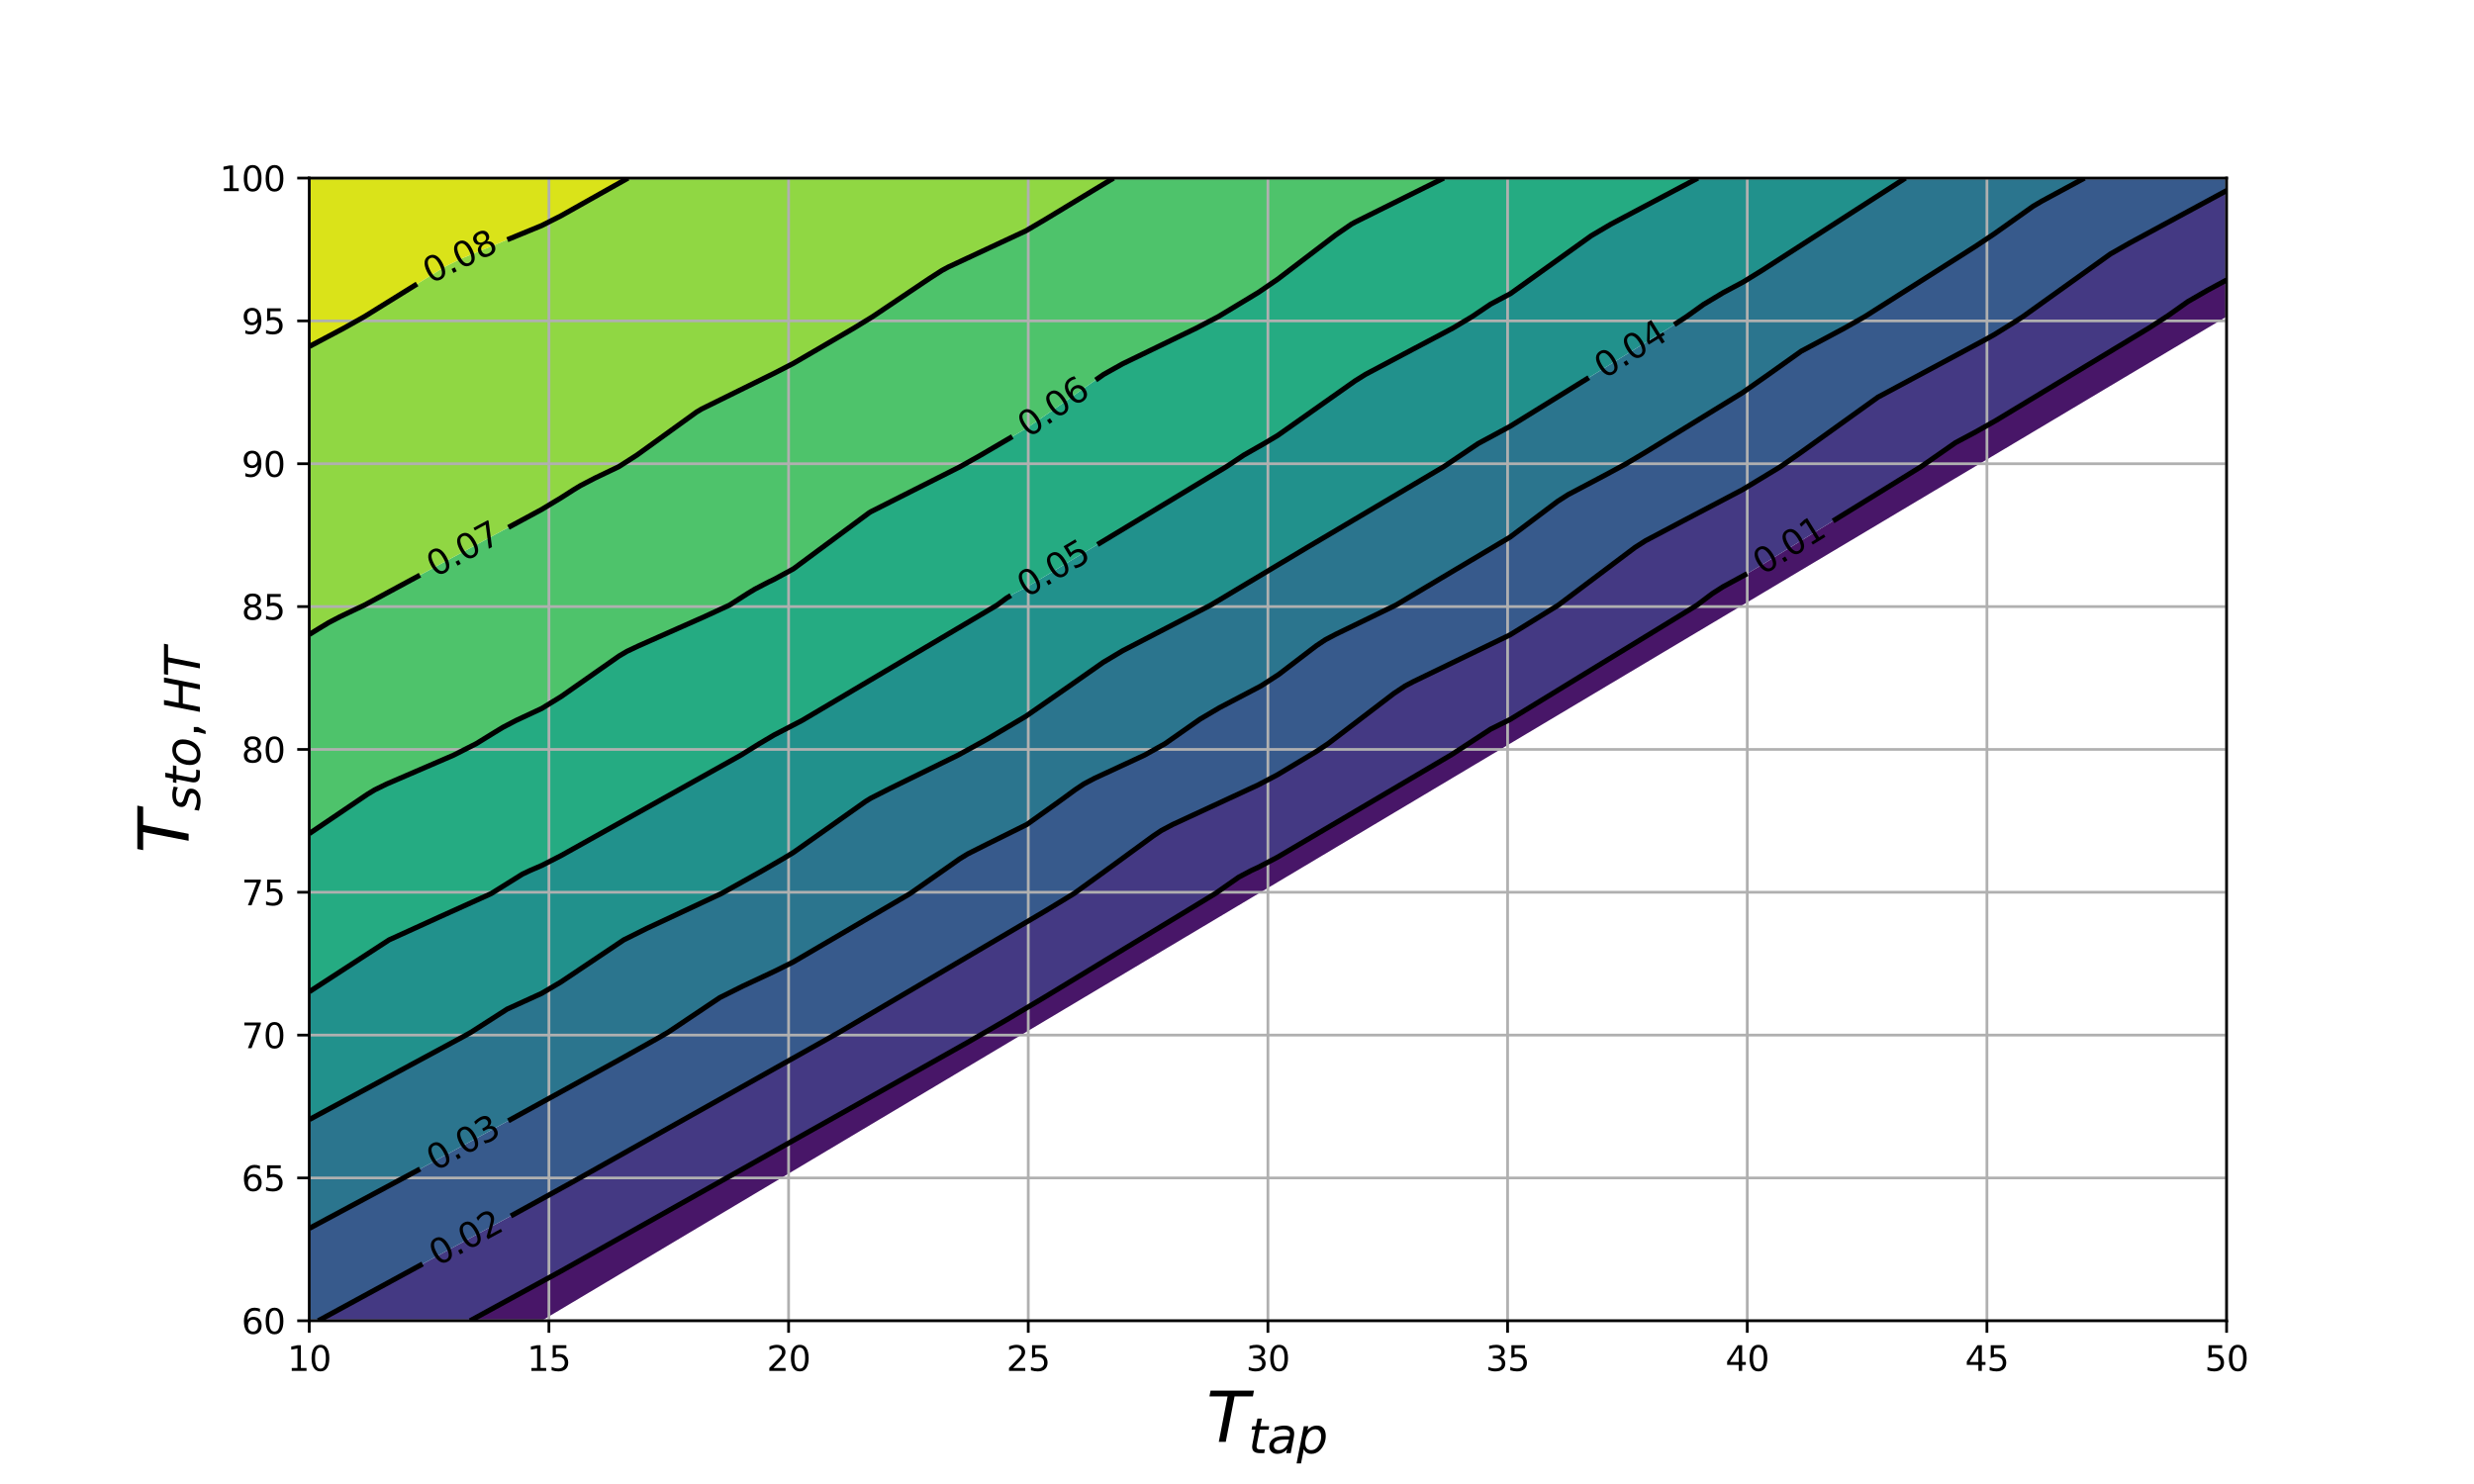 <?xml version="1.0" encoding="utf-8" standalone="no"?>
<!DOCTYPE svg PUBLIC "-//W3C//DTD SVG 1.1//EN"
  "http://www.w3.org/Graphics/SVG/1.1/DTD/svg11.dtd">
<svg xmlns:xlink="http://www.w3.org/1999/xlink" width="720pt" height="432pt" viewBox="0 0 720 432" xmlns="http://www.w3.org/2000/svg" version="1.1">
 <defs>
  <style type="text/css">*{stroke-linejoin: round; stroke-linecap: butt}</style>
 </defs>
 <g id="figure_1">
  <g id="patch_1">
   <path d="M 0 432 
L 720 432 
L 720 0 
L 0 0 
z
" style="fill: #ffffff"/>
  </g>
  <g id="axes_1">
   <g id="patch_2">
    <path d="M 90 384.48 
L 648 384.48 
L 648 51.84 
L 90 51.84 
z
" style="fill: #ffffff"/>
   </g>
   <g id="QuadContourSet_1">
    <path d="M 140.727 384.48 
L 146.364 384.48 
L 152 384.48 
L 157.636 384.48 
L 163.273 381.12 
L 168.909 377.76 
L 174.545 374.4 
L 180.182 371.04 
L 185.818 367.68 
L 191.455 364.32 
L 197.091 360.96 
L 202.727 357.6 
L 208.364 354.24 
L 214 350.88 
L 219.636 347.52 
L 225.273 344.16 
L 230.909 340.8 
L 236.545 337.44 
L 242.182 334.08 
L 247.818 330.72 
L 253.455 327.36 
L 259.091 324 
L 264.727 320.64 
L 270.364 317.28 
L 276 313.92 
L 281.636 310.56 
L 287.273 307.2 
L 292.909 303.84 
L 298.545 300.48 
L 304.182 297.12 
L 309.818 293.76 
L 315.455 290.4 
L 321.091 287.04 
L 326.727 283.68 
L 332.364 280.32 
L 338 276.96 
L 343.636 273.6 
L 349.273 270.24 
L 354.909 266.88 
L 360.545 263.52 
L 366.182 260.16 
L 371.818 256.8 
L 377.455 253.44 
L 383.091 250.08 
L 388.727 246.72 
L 394.364 243.36 
L 400 240 
L 405.636 236.64 
L 411.273 233.28 
L 416.909 229.92 
L 422.545 226.56 
L 428.182 223.2 
L 433.818 219.84 
L 439.455 216.48 
L 445.091 213.12 
L 450.727 209.76 
L 456.364 206.4 
L 462 203.04 
L 467.636 199.68 
L 473.273 196.32 
L 478.909 192.96 
L 484.545 189.6 
L 490.182 186.24 
L 495.818 182.88 
L 501.455 179.52 
L 507.091 176.16 
L 512.727 172.8 
L 518.364 169.44 
L 524 166.08 
L 529.636 162.72 
L 535.273 159.36 
L 540.909 156 
L 546.545 152.64 
L 552.182 149.28 
L 557.818 145.92 
L 563.455 142.56 
L 569.091 139.2 
L 574.727 135.84 
L 580.364 132.48 
L 586 129.12 
L 591.636 125.76 
L 597.273 122.4 
L 602.909 119.04 
L 608.545 115.68 
L 614.182 112.32 
L 619.818 108.96 
L 625.455 105.6 
L 631.091 102.24 
L 636.727 98.88 
L 642.364 95.52 
L 648 92.16 
L 648 88.8 
L 648 85.44 
L 648 82.08 
L 648 81.499 
L 646.926 82.08 
L 642.364 84.547 
L 640.713 85.44 
L 636.727 87.795 
L 635.248 88.8 
L 631.091 91.791 
L 630.578 92.16 
L 625.455 95.454 
L 625.352 95.52 
L 619.818 98.865 
L 619.793 98.88 
L 614.234 102.24 
L 614.182 102.272 
L 608.675 105.6 
L 608.545 105.679 
L 603.117 108.96 
L 602.909 109.085 
L 597.558 112.32 
L 597.273 112.492 
L 591.999 115.68 
L 591.636 115.899 
L 586.44 119.04 
L 586 119.306 
L 580.881 122.4 
L 580.364 122.713 
L 574.921 125.76 
L 574.727 125.869 
L 569.091 128.874 
L 568.687 129.12 
L 563.938 132.48 
L 563.455 132.815 
L 559.084 135.84 
L 557.818 136.622 
L 553.642 139.2 
L 552.182 140.102 
L 548.2 142.56 
L 546.545 143.582 
L 542.758 145.92 
L 540.909 147.062 
L 537.317 149.28 
L 535.273 150.542 
L 531.875 152.64 
L 529.636 154.022 
L 526.433 156 
L 524 157.502 
L 520.991 159.36 
L 518.364 160.982 
L 515.549 162.72 
L 512.727 164.462 
L 510.006 166.08 
L 507.091 167.813 
L 503.993 169.44 
L 501.455 170.802 
L 498.329 172.8 
L 495.818 174.689 
L 493.862 176.16 
L 490.182 178.461 
L 488.488 179.52 
L 484.545 181.927 
L 482.984 182.88 
L 478.909 185.368 
L 477.48 186.24 
L 473.273 188.809 
L 471.976 189.6 
L 467.636 192.249 
L 466.472 192.96 
L 462 195.69 
L 460.969 196.32 
L 456.364 199.131 
L 455.465 199.68 
L 450.727 202.572 
L 449.961 203.04 
L 445.091 206.013 
L 444.457 206.4 
L 439.455 209.454 
L 438.838 209.76 
L 433.818 212.254 
L 432.175 213.12 
L 428.182 215.778 
L 427.262 216.48 
L 422.545 219.616 
L 422.209 219.84 
L 416.909 222.96 
L 416.502 223.2 
L 411.273 226.279 
L 410.795 226.56 
L 405.636 229.598 
L 405.089 229.92 
L 400 232.916 
L 399.382 233.28 
L 394.364 236.235 
L 393.676 236.64 
L 388.727 239.554 
L 387.969 240 
L 383.091 242.872 
L 382.263 243.36 
L 377.455 246.191 
L 376.556 246.72 
L 371.818 249.51 
L 370.734 250.08 
L 366.182 252.475 
L 364.099 253.44 
L 360.545 255.324 
L 358.334 256.8 
L 354.909 259.24 
L 353.618 260.16 
L 349.273 262.798 
L 348.084 263.52 
L 343.636 266.221 
L 342.55 266.88 
L 338 269.643 
L 337.016 270.24 
L 332.364 273.065 
L 331.482 273.6 
L 326.727 276.487 
L 325.948 276.96 
L 321.091 279.909 
L 320.414 280.32 
L 315.455 283.331 
L 314.88 283.68 
L 309.818 286.753 
L 309.346 287.04 
L 304.182 290.175 
L 303.81 290.4 
L 298.545 293.583 
L 298.245 293.76 
L 292.909 296.893 
L 292.522 297.12 
L 287.273 300.202 
L 286.799 300.48 
L 281.636 303.421 
L 280.901 303.84 
L 276 306.605 
L 274.945 307.2 
L 270.364 309.784 
L 268.989 310.56 
L 264.727 312.964 
L 263.032 313.92 
L 259.091 316.143 
L 257.076 317.28 
L 253.455 319.323 
L 251.12 320.64 
L 247.818 322.502 
L 245.163 324 
L 242.182 325.682 
L 239.207 327.36 
L 236.545 328.861 
L 233.25 330.72 
L 230.909 332.041 
L 227.276 334.08 
L 225.273 335.204 
L 221.283 337.44 
L 219.636 338.363 
L 215.287 340.8 
L 214 341.522 
L 209.297 344.16 
L 208.364 344.685 
L 203.318 347.52 
L 202.727 347.852 
L 197.338 350.88 
L 197.091 351.019 
L 191.455 354.186 
L 191.358 354.24 
L 185.818 357.353 
L 185.378 357.6 
L 180.182 360.52 
L 179.398 360.96 
L 174.545 363.687 
L 173.418 364.32 
L 168.909 366.854 
L 167.438 367.68 
L 163.273 370.021 
L 161.437 371.04 
L 157.636 373.15 
L 155.339 374.4 
L 152 376.217 
L 149.165 377.76 
L 146.364 379.284 
L 142.99 381.12 
L 140.727 382.351 
L 136.815 384.48 
z
" clip-path="url(#p4a3dcbbabe)" style="fill: #481668"/>
    <path d="M 95.636 384.48 
L 101.273 384.48 
L 106.909 384.48 
L 112.545 384.48 
L 118.182 384.48 
L 123.818 384.48 
L 129.455 384.48 
L 135.091 384.48 
L 136.815 384.48 
L 140.727 382.351 
L 142.99 381.12 
L 146.364 379.284 
L 149.165 377.76 
L 152 376.217 
L 155.339 374.4 
L 157.636 373.15 
L 161.437 371.04 
L 163.273 370.021 
L 167.438 367.68 
L 168.909 366.854 
L 173.418 364.32 
L 174.545 363.687 
L 179.398 360.96 
L 180.182 360.52 
L 185.378 357.6 
L 185.818 357.353 
L 191.358 354.24 
L 191.455 354.186 
L 197.091 351.019 
L 197.338 350.88 
L 202.727 347.852 
L 203.318 347.52 
L 208.364 344.685 
L 209.297 344.16 
L 214 341.522 
L 215.287 340.8 
L 219.636 338.363 
L 221.283 337.44 
L 225.273 335.204 
L 227.276 334.08 
L 230.909 332.041 
L 233.25 330.72 
L 236.545 328.861 
L 239.207 327.36 
L 242.182 325.682 
L 245.163 324 
L 247.818 322.502 
L 251.12 320.64 
L 253.455 319.323 
L 257.076 317.28 
L 259.091 316.143 
L 263.032 313.92 
L 264.727 312.964 
L 268.989 310.56 
L 270.364 309.784 
L 274.945 307.2 
L 276 306.605 
L 280.901 303.84 
L 281.636 303.421 
L 286.799 300.48 
L 287.273 300.202 
L 292.522 297.12 
L 292.909 296.893 
L 298.245 293.76 
L 298.545 293.583 
L 303.81 290.4 
L 304.182 290.175 
L 309.346 287.04 
L 309.818 286.753 
L 314.88 283.68 
L 315.455 283.331 
L 320.414 280.32 
L 321.091 279.909 
L 325.948 276.96 
L 326.727 276.487 
L 331.482 273.6 
L 332.364 273.065 
L 337.016 270.24 
L 338 269.643 
L 342.55 266.88 
L 343.636 266.221 
L 348.084 263.52 
L 349.273 262.798 
L 353.618 260.16 
L 354.909 259.24 
L 358.334 256.8 
L 360.545 255.324 
L 364.099 253.44 
L 366.182 252.475 
L 370.734 250.08 
L 371.818 249.51 
L 376.556 246.72 
L 377.455 246.191 
L 382.263 243.36 
L 383.091 242.872 
L 387.969 240 
L 388.727 239.554 
L 393.676 236.64 
L 394.364 236.235 
L 399.382 233.28 
L 400 232.916 
L 405.089 229.92 
L 405.636 229.598 
L 410.795 226.56 
L 411.273 226.279 
L 416.502 223.2 
L 416.909 222.96 
L 422.209 219.84 
L 422.545 219.616 
L 427.262 216.48 
L 428.182 215.778 
L 432.175 213.12 
L 433.818 212.254 
L 438.838 209.76 
L 439.455 209.454 
L 444.457 206.4 
L 445.091 206.013 
L 449.961 203.04 
L 450.727 202.572 
L 455.465 199.68 
L 456.364 199.131 
L 460.969 196.32 
L 462 195.69 
L 466.472 192.96 
L 467.636 192.249 
L 471.976 189.6 
L 473.273 188.809 
L 477.48 186.24 
L 478.909 185.368 
L 482.984 182.88 
L 484.545 181.927 
L 488.488 179.52 
L 490.182 178.461 
L 493.862 176.16 
L 495.818 174.689 
L 498.329 172.8 
L 501.455 170.802 
L 503.993 169.44 
L 507.091 167.813 
L 510.006 166.08 
L 512.727 164.462 
L 515.549 162.72 
L 518.364 160.982 
L 520.991 159.36 
L 524 157.502 
L 526.433 156 
L 529.636 154.022 
L 531.875 152.64 
L 535.273 150.542 
L 537.317 149.28 
L 540.909 147.062 
L 542.758 145.92 
L 546.545 143.582 
L 548.2 142.56 
L 552.182 140.102 
L 553.642 139.2 
L 557.818 136.622 
L 559.084 135.84 
L 563.455 132.815 
L 563.938 132.48 
L 568.687 129.12 
L 569.091 128.874 
L 574.727 125.869 
L 574.921 125.76 
L 580.364 122.713 
L 580.881 122.4 
L 586 119.306 
L 586.44 119.04 
L 591.636 115.899 
L 591.999 115.68 
L 597.273 112.492 
L 597.558 112.32 
L 602.909 109.085 
L 603.117 108.96 
L 608.545 105.679 
L 608.675 105.6 
L 614.182 102.272 
L 614.234 102.24 
L 619.793 98.88 
L 619.818 98.865 
L 625.352 95.52 
L 625.455 95.454 
L 630.578 92.16 
L 631.091 91.791 
L 635.248 88.8 
L 636.727 87.795 
L 640.713 85.44 
L 642.364 84.547 
L 646.926 82.08 
L 648 81.499 
L 648 78.72 
L 648 75.36 
L 648 72 
L 648 68.64 
L 648 65.28 
L 648 61.92 
L 648 58.56 
L 648 55.486 
L 642.364 58.533 
L 642.315 58.56 
L 636.727 61.581 
L 636.101 61.92 
L 631.091 64.629 
L 629.887 65.28 
L 625.455 67.677 
L 623.674 68.64 
L 619.818 70.725 
L 617.46 72 
L 614.182 73.937 
L 612.087 75.36 
L 608.545 77.908 
L 607.417 78.72 
L 602.909 81.963 
L 602.747 82.08 
L 598.077 85.44 
L 597.273 86.019 
L 593.407 88.8 
L 591.636 90.074 
L 588.737 92.16 
L 586 93.92 
L 583.511 95.52 
L 580.364 97.422 
L 577.76 98.88 
L 574.727 100.578 
L 571.612 102.24 
L 569.091 103.584 
L 565.311 105.6 
L 563.455 106.59 
L 559.01 108.96 
L 557.818 109.596 
L 552.709 112.32 
L 552.182 112.601 
L 546.545 115.607 
L 546.425 115.68 
L 541.672 119.04 
L 540.909 119.59 
L 537.014 122.4 
L 535.273 123.656 
L 532.355 125.76 
L 529.636 127.721 
L 527.697 129.12 
L 524 131.786 
L 523.039 132.48 
L 518.364 135.716 
L 518.184 135.84 
L 512.742 139.2 
L 512.727 139.209 
L 507.091 142.56 
L 507.09 142.56 
L 501.455 145.521 
L 500.695 145.92 
L 495.818 148.482 
L 494.3 149.28 
L 490.182 151.443 
L 487.904 152.64 
L 484.545 154.405 
L 481.509 156 
L 478.909 157.395 
L 475.835 159.36 
L 473.273 161.288 
L 471.368 162.72 
L 467.636 165.527 
L 466.902 166.08 
L 462.435 169.44 
L 462 169.767 
L 457.969 172.8 
L 456.364 174.007 
L 453.502 176.16 
L 450.727 177.895 
L 448.128 179.52 
L 445.091 181.374 
L 442.624 182.88 
L 439.455 184.815 
L 436.585 186.24 
L 433.818 187.615 
L 429.687 189.6 
L 428.182 190.323 
L 422.695 192.96 
L 422.545 193.032 
L 416.909 195.74 
L 415.703 196.32 
L 411.273 198.449 
L 408.937 199.68 
L 405.636 201.877 
L 404.113 203.04 
L 400 206.181 
L 399.713 206.4 
L 395.312 209.76 
L 394.364 210.484 
L 390.912 213.12 
L 388.727 214.788 
L 386.511 216.48 
L 383.091 218.754 
L 381.458 219.84 
L 377.455 222.197 
L 375.751 223.2 
L 371.818 225.516 
L 369.833 226.56 
L 366.182 228.481 
L 363.076 229.92 
L 360.545 231.093 
L 355.825 233.28 
L 354.909 233.704 
L 349.273 236.316 
L 348.574 236.64 
L 343.636 238.928 
L 341.322 240 
L 338 241.761 
L 335.605 243.36 
L 332.364 245.728 
L 331.006 246.72 
L 326.727 249.846 
L 326.408 250.08 
L 321.809 253.44 
L 321.091 253.965 
L 317.21 256.8 
L 315.455 258.051 
L 312.495 260.16 
L 309.818 261.785 
L 306.961 263.52 
L 304.182 265.207 
L 301.415 266.88 
L 298.545 268.615 
L 295.778 270.24 
L 292.909 271.924 
L 290.055 273.6 
L 287.273 275.234 
L 284.333 276.96 
L 281.636 278.543 
L 278.61 280.32 
L 276 281.852 
L 272.887 283.68 
L 270.364 285.162 
L 267.164 287.04 
L 264.727 288.471 
L 261.441 290.4 
L 259.091 291.78 
L 255.719 293.76 
L 253.455 295.089 
L 249.996 297.12 
L 247.818 298.399 
L 244.273 300.48 
L 242.182 301.671 
L 238.375 303.84 
L 236.545 304.872 
L 232.419 307.2 
L 230.909 308.052 
L 226.44 310.56 
L 225.273 311.215 
L 220.446 313.92 
L 219.636 314.374 
L 214.45 317.28 
L 214 317.532 
L 208.454 320.64 
L 208.364 320.691 
L 202.727 323.849 
L 202.458 324 
L 197.091 327.008 
L 196.462 327.36 
L 191.455 330.166 
L 190.466 330.72 
L 185.818 333.325 
L 184.47 334.08 
L 180.182 336.483 
L 178.474 337.44 
L 174.545 339.642 
L 172.478 340.8 
L 168.909 342.802 
L 166.488 344.16 
L 163.273 345.967 
L 160.475 347.52 
L 157.636 349.096 
L 154.358 350.88 
L 152 352.163 
L 148.184 354.24 
L 146.364 355.23 
L 142.009 357.6 
L 140.727 358.297 
L 135.834 360.96 
L 135.091 361.364 
L 129.659 364.32 
L 129.455 364.431 
L 123.818 367.498 
L 123.485 367.68 
L 118.182 370.566 
L 117.31 371.04 
L 112.545 373.633 
L 111.135 374.4 
L 106.909 376.7 
L 104.96 377.76 
L 101.273 379.767 
L 98.786 381.12 
L 95.636 382.834 
L 92.611 384.48 
z
" clip-path="url(#p4a3dcbbabe)" style="fill: #443983"/>
    <path d="M 95.636 382.834 
L 98.786 381.12 
L 101.273 379.767 
L 104.96 377.76 
L 106.909 376.7 
L 111.135 374.4 
L 112.545 373.633 
L 117.31 371.04 
L 118.182 370.566 
L 123.485 367.68 
L 123.818 367.498 
L 129.455 364.431 
L 129.659 364.32 
L 135.091 361.364 
L 135.834 360.96 
L 140.727 358.297 
L 142.009 357.6 
L 146.364 355.23 
L 148.184 354.24 
L 152 352.163 
L 154.358 350.88 
L 157.636 349.096 
L 160.475 347.52 
L 163.273 345.967 
L 166.488 344.16 
L 168.909 342.802 
L 172.478 340.8 
L 174.545 339.642 
L 178.474 337.44 
L 180.182 336.483 
L 184.47 334.08 
L 185.818 333.325 
L 190.466 330.72 
L 191.455 330.166 
L 196.462 327.36 
L 197.091 327.008 
L 202.458 324 
L 202.727 323.849 
L 208.364 320.691 
L 208.454 320.64 
L 214 317.532 
L 214.45 317.28 
L 219.636 314.374 
L 220.446 313.92 
L 225.273 311.215 
L 226.44 310.56 
L 230.909 308.052 
L 232.419 307.2 
L 236.545 304.872 
L 238.375 303.84 
L 242.182 301.671 
L 244.273 300.48 
L 247.818 298.399 
L 249.996 297.12 
L 253.455 295.089 
L 255.719 293.76 
L 259.091 291.78 
L 261.441 290.4 
L 264.727 288.471 
L 267.164 287.04 
L 270.364 285.162 
L 272.887 283.68 
L 276 281.852 
L 278.61 280.32 
L 281.636 278.543 
L 284.333 276.96 
L 287.273 275.234 
L 290.055 273.6 
L 292.909 271.924 
L 295.778 270.24 
L 298.545 268.615 
L 301.415 266.88 
L 304.182 265.207 
L 306.961 263.52 
L 309.818 261.785 
L 312.495 260.16 
L 315.455 258.051 
L 317.21 256.8 
L 321.091 253.965 
L 321.809 253.44 
L 326.408 250.08 
L 326.727 249.846 
L 331.006 246.72 
L 332.364 245.728 
L 335.605 243.36 
L 338 241.761 
L 341.322 240 
L 343.636 238.928 
L 348.574 236.64 
L 349.273 236.316 
L 354.909 233.704 
L 355.825 233.28 
L 360.545 231.093 
L 363.076 229.92 
L 366.182 228.481 
L 369.833 226.56 
L 371.818 225.516 
L 375.751 223.2 
L 377.455 222.197 
L 381.458 219.84 
L 383.091 218.754 
L 386.511 216.48 
L 388.727 214.788 
L 390.912 213.12 
L 394.364 210.484 
L 395.312 209.76 
L 399.713 206.4 
L 400 206.181 
L 404.113 203.04 
L 405.636 201.877 
L 408.937 199.68 
L 411.273 198.449 
L 415.703 196.32 
L 416.909 195.74 
L 422.545 193.032 
L 422.695 192.96 
L 428.182 190.323 
L 429.687 189.6 
L 433.818 187.615 
L 436.585 186.24 
L 439.455 184.815 
L 442.624 182.88 
L 445.091 181.374 
L 448.128 179.52 
L 450.727 177.895 
L 453.502 176.16 
L 456.364 174.007 
L 457.969 172.8 
L 462 169.767 
L 462.435 169.44 
L 466.902 166.08 
L 467.636 165.527 
L 471.368 162.72 
L 473.273 161.288 
L 475.835 159.36 
L 478.909 157.395 
L 481.509 156 
L 484.545 154.405 
L 487.904 152.64 
L 490.182 151.443 
L 494.3 149.28 
L 495.818 148.482 
L 500.695 145.92 
L 501.455 145.521 
L 507.09 142.56 
L 507.091 142.56 
L 512.727 139.209 
L 512.742 139.2 
L 518.184 135.84 
L 518.364 135.716 
L 523.039 132.48 
L 524 131.786 
L 527.697 129.12 
L 529.636 127.721 
L 532.355 125.76 
L 535.273 123.656 
L 537.014 122.4 
L 540.909 119.59 
L 541.672 119.04 
L 546.425 115.68 
L 546.545 115.607 
L 552.182 112.601 
L 552.709 112.32 
L 557.818 109.596 
L 559.01 108.96 
L 563.455 106.59 
L 565.311 105.6 
L 569.091 103.584 
L 571.612 102.24 
L 574.727 100.578 
L 577.76 98.88 
L 580.364 97.422 
L 583.511 95.52 
L 586 93.92 
L 588.737 92.16 
L 591.636 90.074 
L 593.407 88.8 
L 597.273 86.019 
L 598.077 85.44 
L 602.747 82.08 
L 602.909 81.963 
L 607.417 78.72 
L 608.545 77.908 
L 612.087 75.36 
L 614.182 73.937 
L 617.46 72 
L 619.818 70.725 
L 623.674 68.64 
L 625.455 67.677 
L 629.887 65.28 
L 631.091 64.629 
L 636.101 61.92 
L 636.727 61.581 
L 642.315 58.56 
L 642.364 58.533 
L 648 55.486 
L 648 55.2 
L 648 51.84 
L 642.364 51.84 
L 636.727 51.84 
L 631.091 51.84 
L 625.455 51.84 
L 619.818 51.84 
L 614.182 51.84 
L 608.545 51.84 
L 606.634 51.84 
L 602.909 53.854 
L 600.421 55.2 
L 597.273 56.902 
L 594.207 58.56 
L 591.636 60.079 
L 588.927 61.92 
L 586 64.026 
L 584.257 65.28 
L 580.364 68.081 
L 579.525 68.64 
L 574.727 71.838 
L 574.471 72 
L 569.178 75.36 
L 569.091 75.415 
L 563.885 78.72 
L 563.455 78.993 
L 558.591 82.08 
L 557.818 82.571 
L 553.298 85.44 
L 552.182 86.148 
L 548.005 88.8 
L 546.545 89.726 
L 542.711 92.16 
L 540.909 93.182 
L 536.788 95.52 
L 535.273 96.328 
L 530.488 98.88 
L 529.636 99.334 
L 524.187 102.24 
L 524 102.354 
L 519.406 105.6 
L 518.364 106.352 
L 514.747 108.96 
L 512.727 110.417 
L 509.987 112.32 
L 507.091 114.331 
L 504.893 115.68 
L 501.455 117.79 
L 499.418 119.04 
L 495.818 121.25 
L 493.944 122.4 
L 490.182 124.709 
L 488.469 125.76 
L 484.545 128.168 
L 482.995 129.12 
L 478.909 131.628 
L 477.52 132.48 
L 473.273 134.982 
L 471.816 135.84 
L 467.636 138.036 
L 465.42 139.2 
L 462 140.997 
L 459.025 142.56 
L 456.364 143.988 
L 453.341 145.92 
L 450.727 147.886 
L 448.874 149.28 
L 445.091 152.126 
L 444.408 152.64 
L 439.941 156 
L 439.455 156.366 
L 434.564 159.36 
L 433.818 159.816 
L 428.915 162.72 
L 428.182 163.154 
L 423.24 166.08 
L 422.545 166.491 
L 417.566 169.44 
L 416.909 169.829 
L 411.892 172.8 
L 411.273 173.166 
L 406.217 176.16 
L 405.636 176.446 
L 400 179.22 
L 399.39 179.52 
L 394.364 181.935 
L 392.398 182.88 
L 388.727 184.644 
L 385.699 186.24 
L 383.091 187.976 
L 380.964 189.6 
L 377.455 192.28 
L 376.564 192.96 
L 372.163 196.32 
L 371.818 196.583 
L 366.978 199.68 
L 366.182 200.189 
L 360.656 203.04 
L 360.545 203.097 
L 354.909 206.005 
L 354.144 206.4 
L 349.273 209.331 
L 348.66 209.76 
L 343.866 213.12 
L 343.636 213.281 
L 339.071 216.48 
L 338 217.078 
L 333.048 219.84 
L 332.364 220.157 
L 326.727 222.769 
L 325.797 223.2 
L 321.091 225.381 
L 318.546 226.56 
L 315.455 228.199 
L 312.876 229.92 
L 309.818 232.154 
L 308.277 233.28 
L 304.182 236.272 
L 303.657 236.64 
L 298.86 240 
L 298.545 240.221 
L 292.909 242.98 
L 292.132 243.36 
L 287.273 245.739 
L 285.268 246.72 
L 281.636 248.575 
L 279.189 250.08 
L 276 252.336 
L 274.439 253.44 
L 270.364 256.323 
L 269.69 256.8 
L 264.817 260.16 
L 264.727 260.212 
L 259.091 263.512 
L 259.077 263.52 
L 253.455 266.811 
L 253.337 266.88 
L 247.818 270.11 
L 247.597 270.24 
L 242.182 273.41 
L 241.857 273.6 
L 236.545 276.709 
L 236.117 276.96 
L 230.909 280.008 
L 230.282 280.32 
L 225.273 282.809 
L 223.409 283.68 
L 219.636 285.443 
L 216.219 287.04 
L 214 288.077 
L 209.498 290.4 
L 208.364 291.099 
L 204.418 293.76 
L 202.727 294.9 
L 199.436 297.12 
L 197.091 298.702 
L 194.454 300.48 
L 191.455 302.216 
L 188.648 303.84 
L 185.818 305.404 
L 182.567 307.2 
L 180.182 308.518 
L 176.487 310.56 
L 174.545 311.633 
L 170.406 313.92 
L 168.909 314.747 
L 164.325 317.28 
L 163.273 317.862 
L 158.224 320.64 
L 157.636 320.964 
L 152.082 324 
L 152 324.045 
L 146.364 327.126 
L 145.935 327.36 
L 140.727 330.207 
L 139.789 330.72 
L 135.091 333.288 
L 133.642 334.08 
L 129.455 336.369 
L 127.496 337.44 
L 123.818 339.45 
L 121.349 340.8 
L 118.182 342.517 
L 115.15 344.16 
L 112.545 345.552 
L 108.862 347.52 
L 106.909 348.564 
L 102.575 350.88 
L 101.273 351.576 
L 96.287 354.24 
L 95.636 354.588 
L 90 357.6 
L 90 357.6 
L 90 360.96 
L 90 364.32 
L 90 367.68 
L 90 371.04 
L 90 374.4 
L 90 377.76 
L 90 381.12 
L 90 384.48 
L 92.611 384.48 
z
" clip-path="url(#p4a3dcbbabe)" style="fill: #375a8c"/>
    <path d="M 95.636 354.588 
L 96.287 354.24 
L 101.273 351.576 
L 102.575 350.88 
L 106.909 348.564 
L 108.862 347.52 
L 112.545 345.552 
L 115.15 344.16 
L 118.182 342.517 
L 121.349 340.8 
L 123.818 339.45 
L 127.496 337.44 
L 129.455 336.369 
L 133.642 334.08 
L 135.091 333.288 
L 139.789 330.72 
L 140.727 330.207 
L 145.935 327.36 
L 146.364 327.126 
L 152 324.045 
L 152.082 324 
L 157.636 320.964 
L 158.224 320.64 
L 163.273 317.862 
L 164.325 317.28 
L 168.909 314.747 
L 170.406 313.92 
L 174.545 311.633 
L 176.487 310.56 
L 180.182 308.518 
L 182.567 307.2 
L 185.818 305.404 
L 188.648 303.84 
L 191.455 302.216 
L 194.454 300.48 
L 197.091 298.702 
L 199.436 297.12 
L 202.727 294.9 
L 204.418 293.76 
L 208.364 291.099 
L 209.498 290.4 
L 214 288.077 
L 216.219 287.04 
L 219.636 285.443 
L 223.409 283.68 
L 225.273 282.809 
L 230.282 280.32 
L 230.909 280.008 
L 236.117 276.96 
L 236.545 276.709 
L 241.857 273.6 
L 242.182 273.41 
L 247.597 270.24 
L 247.818 270.11 
L 253.337 266.88 
L 253.455 266.811 
L 259.077 263.52 
L 259.091 263.512 
L 264.727 260.212 
L 264.817 260.16 
L 269.69 256.8 
L 270.364 256.323 
L 274.439 253.44 
L 276 252.336 
L 279.189 250.08 
L 281.636 248.575 
L 285.268 246.72 
L 287.273 245.739 
L 292.132 243.36 
L 292.909 242.98 
L 298.545 240.221 
L 298.86 240 
L 303.657 236.64 
L 304.182 236.272 
L 308.277 233.28 
L 309.818 232.154 
L 312.876 229.92 
L 315.455 228.199 
L 318.546 226.56 
L 321.091 225.381 
L 325.797 223.2 
L 326.727 222.769 
L 332.364 220.157 
L 333.048 219.84 
L 338 217.078 
L 339.071 216.48 
L 343.636 213.281 
L 343.866 213.12 
L 348.66 209.76 
L 349.273 209.331 
L 354.144 206.4 
L 354.909 206.005 
L 360.545 203.097 
L 360.656 203.04 
L 366.182 200.189 
L 366.978 199.68 
L 371.818 196.583 
L 372.163 196.32 
L 376.564 192.96 
L 377.455 192.28 
L 380.964 189.6 
L 383.091 187.976 
L 385.699 186.24 
L 388.727 184.644 
L 392.398 182.88 
L 394.364 181.935 
L 399.39 179.52 
L 400 179.22 
L 405.636 176.446 
L 406.217 176.16 
L 411.273 173.166 
L 411.892 172.8 
L 416.909 169.829 
L 417.566 169.44 
L 422.545 166.491 
L 423.24 166.08 
L 428.182 163.154 
L 428.915 162.72 
L 433.818 159.816 
L 434.564 159.36 
L 439.455 156.366 
L 439.941 156 
L 444.408 152.64 
L 445.091 152.126 
L 448.874 149.28 
L 450.727 147.886 
L 453.341 145.92 
L 456.364 143.988 
L 459.025 142.56 
L 462 140.997 
L 465.42 139.2 
L 467.636 138.036 
L 471.816 135.84 
L 473.273 134.982 
L 477.52 132.48 
L 478.909 131.628 
L 482.995 129.12 
L 484.545 128.168 
L 488.469 125.76 
L 490.182 124.709 
L 493.944 122.4 
L 495.818 121.25 
L 499.418 119.04 
L 501.455 117.79 
L 504.893 115.68 
L 507.091 114.331 
L 509.987 112.32 
L 512.727 110.417 
L 514.747 108.96 
L 518.364 106.352 
L 519.406 105.6 
L 524 102.354 
L 524.187 102.24 
L 529.636 99.334 
L 530.488 98.88 
L 535.273 96.328 
L 536.788 95.52 
L 540.909 93.182 
L 542.711 92.16 
L 546.545 89.726 
L 548.005 88.8 
L 552.182 86.148 
L 553.298 85.44 
L 557.818 82.571 
L 558.591 82.08 
L 563.455 78.993 
L 563.885 78.72 
L 569.091 75.415 
L 569.178 75.36 
L 574.471 72 
L 574.727 71.838 
L 579.525 68.64 
L 580.364 68.081 
L 584.257 65.28 
L 586 64.026 
L 588.927 61.92 
L 591.636 60.079 
L 594.207 58.56 
L 597.273 56.902 
L 600.421 55.2 
L 602.909 53.854 
L 606.634 51.84 
L 602.909 51.84 
L 597.273 51.84 
L 591.636 51.84 
L 586 51.84 
L 580.364 51.84 
L 574.727 51.84 
L 569.091 51.84 
L 563.455 51.84 
L 557.818 51.84 
L 554.531 51.84 
L 552.182 53.353 
L 549.313 55.2 
L 546.545 56.982 
L 544.095 58.56 
L 540.909 60.612 
L 538.877 61.92 
L 535.273 64.241 
L 533.659 65.28 
L 529.636 67.87 
L 528.441 68.64 
L 524 71.5 
L 523.223 72 
L 518.364 75.129 
L 518.005 75.36 
L 512.788 78.72 
L 512.727 78.759 
L 507.331 82.08 
L 507.091 82.228 
L 501.455 85.214 
L 501.029 85.44 
L 495.818 88.596 
L 495.528 88.8 
L 490.847 92.16 
L 490.182 92.594 
L 485.696 95.52 
L 484.545 96.231 
L 480.263 98.88 
L 478.909 99.718 
L 474.831 102.24 
L 473.273 103.204 
L 469.398 105.6 
L 467.636 106.69 
L 463.966 108.96 
L 462 110.176 
L 458.533 112.32 
L 456.364 113.662 
L 453.101 115.68 
L 450.727 117.148 
L 447.669 119.04 
L 445.091 120.634 
L 442.236 122.4 
L 439.455 124.12 
L 436.417 125.76 
L 433.818 127.163 
L 430.186 129.12 
L 428.182 130.369 
L 425.189 132.48 
L 422.545 134.259 
L 420.196 135.84 
L 416.909 137.784 
L 414.514 139.2 
L 411.273 141.117 
L 408.832 142.56 
L 405.636 144.45 
L 403.15 145.92 
L 400 147.783 
L 397.468 149.28 
L 394.364 151.116 
L 391.786 152.64 
L 388.727 154.449 
L 386.105 156 
L 383.091 157.782 
L 380.423 159.36 
L 377.455 161.115 
L 374.741 162.72 
L 371.818 164.448 
L 369.085 166.08 
L 366.182 167.813 
L 363.482 169.44 
L 360.545 171.21 
L 357.906 172.8 
L 354.909 174.606 
L 352.33 176.16 
L 349.273 177.766 
L 345.935 179.52 
L 343.636 180.706 
L 339.422 182.88 
L 338 183.614 
L 332.91 186.24 
L 332.364 186.522 
L 326.727 189.43 
L 326.397 189.6 
L 321.091 192.793 
L 320.852 192.96 
L 316.058 196.32 
L 315.455 196.743 
L 311.263 199.68 
L 309.818 200.693 
L 306.469 203.04 
L 304.182 204.643 
L 301.624 206.4 
L 298.545 208.515 
L 296.44 209.76 
L 292.909 211.847 
L 290.756 213.12 
L 287.273 215.179 
L 285.072 216.48 
L 281.636 218.32 
L 278.798 219.84 
L 276 221.21 
L 271.934 223.2 
L 270.364 223.969 
L 265.07 226.56 
L 264.727 226.728 
L 259.091 229.487 
L 258.206 229.92 
L 253.455 232.347 
L 251.937 233.28 
L 247.818 236.194 
L 247.188 236.64 
L 242.438 240 
L 242.182 240.181 
L 237.689 243.36 
L 236.545 244.169 
L 232.939 246.72 
L 230.909 248.156 
L 227.705 250.08 
L 225.273 251.541 
L 221.91 253.44 
L 219.636 254.724 
L 215.961 256.8 
L 214 257.88 
L 209.857 260.16 
L 208.364 260.858 
L 202.727 263.492 
L 202.668 263.52 
L 197.091 266.127 
L 195.479 266.88 
L 191.455 268.761 
L 188.289 270.24 
L 185.818 271.395 
L 181.544 273.6 
L 180.182 274.44 
L 176.445 276.96 
L 174.545 278.241 
L 171.463 280.32 
L 168.909 282.042 
L 166.481 283.68 
L 163.273 285.843 
L 161.247 287.04 
L 157.636 289.173 
L 154.917 290.4 
L 152 291.716 
L 147.589 293.76 
L 146.364 294.437 
L 142.253 297.12 
L 140.727 298.116 
L 137.106 300.48 
L 135.091 301.612 
L 131.126 303.84 
L 129.455 304.737 
L 124.868 307.2 
L 123.818 307.763 
L 118.61 310.56 
L 118.182 310.79 
L 112.545 313.816 
L 112.351 313.92 
L 106.909 316.842 
L 106.093 317.28 
L 101.273 319.868 
L 99.835 320.64 
L 95.636 322.894 
L 93.577 324 
L 90 325.921 
L 90 327.36 
L 90 330.72 
L 90 334.08 
L 90 337.44 
L 90 340.8 
L 90 344.16 
L 90 347.52 
L 90 350.88 
L 90 354.24 
L 90 357.6 
z
" clip-path="url(#p4a3dcbbabe)" style="fill: #2b758e"/>
    <path d="M 93.577 324 
L 95.636 322.894 
L 99.835 320.64 
L 101.273 319.868 
L 106.093 317.28 
L 106.909 316.842 
L 112.351 313.92 
L 112.545 313.816 
L 118.182 310.79 
L 118.61 310.56 
L 123.818 307.763 
L 124.868 307.2 
L 129.455 304.737 
L 131.126 303.84 
L 135.091 301.612 
L 137.106 300.48 
L 140.727 298.116 
L 142.253 297.12 
L 146.364 294.437 
L 147.589 293.76 
L 152 291.716 
L 154.917 290.4 
L 157.636 289.173 
L 161.247 287.04 
L 163.273 285.843 
L 166.481 283.68 
L 168.909 282.042 
L 171.463 280.32 
L 174.545 278.241 
L 176.445 276.96 
L 180.182 274.44 
L 181.544 273.6 
L 185.818 271.395 
L 188.289 270.24 
L 191.455 268.761 
L 195.479 266.88 
L 197.091 266.127 
L 202.668 263.52 
L 202.727 263.492 
L 208.364 260.858 
L 209.857 260.16 
L 214 257.88 
L 215.961 256.8 
L 219.636 254.724 
L 221.91 253.44 
L 225.273 251.541 
L 227.705 250.08 
L 230.909 248.156 
L 232.939 246.72 
L 236.545 244.169 
L 237.689 243.36 
L 242.182 240.181 
L 242.438 240 
L 247.188 236.64 
L 247.818 236.194 
L 251.937 233.28 
L 253.455 232.347 
L 258.206 229.92 
L 259.091 229.487 
L 264.727 226.728 
L 265.07 226.56 
L 270.364 223.969 
L 271.934 223.2 
L 276 221.21 
L 278.798 219.84 
L 281.636 218.32 
L 285.072 216.48 
L 287.273 215.179 
L 290.756 213.12 
L 292.909 211.847 
L 296.44 209.76 
L 298.545 208.515 
L 301.624 206.4 
L 304.182 204.643 
L 306.469 203.04 
L 309.818 200.693 
L 311.263 199.68 
L 315.455 196.743 
L 316.058 196.32 
L 320.852 192.96 
L 321.091 192.793 
L 326.397 189.6 
L 326.727 189.43 
L 332.364 186.522 
L 332.91 186.24 
L 338 183.614 
L 339.422 182.88 
L 343.636 180.706 
L 345.935 179.52 
L 349.273 177.766 
L 352.33 176.16 
L 354.909 174.606 
L 357.906 172.8 
L 360.545 171.21 
L 363.482 169.44 
L 366.182 167.813 
L 369.085 166.08 
L 371.818 164.448 
L 374.741 162.72 
L 377.455 161.115 
L 380.423 159.36 
L 383.091 157.782 
L 386.105 156 
L 388.727 154.449 
L 391.786 152.64 
L 394.364 151.116 
L 397.468 149.28 
L 400 147.783 
L 403.15 145.92 
L 405.636 144.45 
L 408.832 142.56 
L 411.273 141.117 
L 414.514 139.2 
L 416.909 137.784 
L 420.196 135.84 
L 422.545 134.259 
L 425.189 132.48 
L 428.182 130.369 
L 430.186 129.12 
L 433.818 127.163 
L 436.417 125.76 
L 439.455 124.12 
L 442.236 122.4 
L 445.091 120.634 
L 447.669 119.04 
L 450.727 117.148 
L 453.101 115.68 
L 456.364 113.662 
L 458.533 112.32 
L 462 110.176 
L 463.966 108.96 
L 467.636 106.69 
L 469.398 105.6 
L 473.273 103.204 
L 474.831 102.24 
L 478.909 99.718 
L 480.263 98.88 
L 484.545 96.231 
L 485.696 95.52 
L 490.182 92.594 
L 490.847 92.16 
L 495.528 88.8 
L 495.818 88.596 
L 501.029 85.44 
L 501.455 85.214 
L 507.091 82.228 
L 507.331 82.08 
L 512.727 78.759 
L 512.788 78.72 
L 518.005 75.36 
L 518.364 75.129 
L 523.223 72 
L 524 71.5 
L 528.441 68.64 
L 529.636 67.87 
L 533.659 65.28 
L 535.273 64.241 
L 538.877 61.92 
L 540.909 60.612 
L 544.095 58.56 
L 546.545 56.982 
L 549.313 55.2 
L 552.182 53.353 
L 554.531 51.84 
L 552.182 51.84 
L 546.545 51.84 
L 540.909 51.84 
L 535.273 51.84 
L 529.636 51.84 
L 524 51.84 
L 518.364 51.84 
L 512.727 51.84 
L 507.091 51.84 
L 501.455 51.84 
L 495.818 51.84 
L 494.133 51.84 
L 490.182 53.934 
L 487.792 55.2 
L 484.545 56.921 
L 481.452 58.56 
L 478.909 59.908 
L 475.112 61.92 
L 473.273 62.894 
L 468.771 65.28 
L 467.636 65.881 
L 463.073 68.64 
L 462 69.397 
L 458.373 72 
L 456.364 73.442 
L 453.691 75.36 
L 450.727 77.487 
L 449.009 78.72 
L 445.091 81.532 
L 444.328 82.08 
L 439.646 85.44 
L 439.455 85.578 
L 433.818 88.533 
L 433.338 88.8 
L 428.441 92.16 
L 428.182 92.315 
L 422.816 95.52 
L 422.545 95.663 
L 416.909 98.642 
L 416.459 98.88 
L 411.273 101.622 
L 410.103 102.24 
L 405.636 104.601 
L 403.746 105.6 
L 400 107.58 
L 397.439 108.96 
L 394.364 110.877 
L 392.318 112.32 
L 388.727 114.852 
L 387.554 115.68 
L 383.091 118.828 
L 382.79 119.04 
L 378.026 122.4 
L 377.455 122.803 
L 373.263 125.76 
L 371.818 126.779 
L 367.883 129.12 
L 366.182 130.132 
L 361.982 132.48 
L 360.545 133.407 
L 356.936 135.84 
L 354.909 137.064 
L 351.374 139.2 
L 349.273 140.469 
L 345.812 142.56 
L 343.636 143.874 
L 340.25 145.92 
L 338 147.279 
L 334.688 149.28 
L 332.364 150.684 
L 329.126 152.64 
L 326.727 154.089 
L 323.564 156 
L 321.091 157.494 
L 318.002 159.36 
L 315.455 160.899 
L 312.44 162.72 
L 309.818 164.304 
L 306.878 166.08 
L 304.182 167.709 
L 301.256 169.44 
L 298.545 171.043 
L 295.064 172.8 
L 292.909 174.121 
L 290.156 176.16 
L 287.273 177.906 
L 284.608 179.52 
L 281.636 181.274 
L 278.915 182.88 
L 276 184.6 
L 273.222 186.24 
L 270.364 187.927 
L 267.529 189.6 
L 264.727 191.253 
L 261.835 192.96 
L 259.091 194.58 
L 256.142 196.32 
L 253.455 197.906 
L 250.449 199.68 
L 247.818 201.233 
L 244.756 203.04 
L 242.182 204.559 
L 239.063 206.4 
L 236.545 207.886 
L 233.37 209.76 
L 230.909 211.212 
L 226.935 213.12 
L 225.273 213.959 
L 221.006 216.48 
L 219.636 217.331 
L 215.6 219.84 
L 214 220.734 
L 209.585 223.2 
L 208.364 223.883 
L 203.571 226.56 
L 202.727 227.031 
L 197.557 229.92 
L 197.091 230.18 
L 191.542 233.28 
L 191.455 233.329 
L 185.818 236.478 
L 185.528 236.64 
L 180.182 239.627 
L 179.514 240 
L 174.545 242.776 
L 173.499 243.36 
L 168.909 245.924 
L 167.485 246.72 
L 163.273 249.073 
L 161.302 250.08 
L 157.636 251.953 
L 154.186 253.44 
L 152 254.483 
L 148.168 256.8 
L 146.364 257.95 
L 142.894 260.16 
L 140.727 261.138 
L 135.449 263.52 
L 135.091 263.681 
L 129.455 266.225 
L 128.003 266.88 
L 123.818 268.768 
L 120.557 270.24 
L 118.182 271.312 
L 113.243 273.6 
L 112.545 273.985 
L 107.988 276.96 
L 106.909 277.665 
L 102.841 280.32 
L 101.273 281.344 
L 97.694 283.68 
L 95.636 285.023 
L 92.547 287.04 
L 90 288.703 
L 90 290.4 
L 90 293.76 
L 90 297.12 
L 90 300.48 
L 90 303.84 
L 90 307.2 
L 90 310.56 
L 90 313.92 
L 90 317.28 
L 90 320.64 
L 90 324 
L 90 325.921 
z
" clip-path="url(#p4a3dcbbabe)" style="fill: #21918c"/>
    <path d="M 92.547 287.04 
L 95.636 285.023 
L 97.694 283.68 
L 101.273 281.344 
L 102.841 280.32 
L 106.909 277.665 
L 107.988 276.96 
L 112.545 273.985 
L 113.243 273.6 
L 118.182 271.312 
L 120.557 270.24 
L 123.818 268.768 
L 128.003 266.88 
L 129.455 266.225 
L 135.091 263.681 
L 135.449 263.52 
L 140.727 261.138 
L 142.894 260.16 
L 146.364 257.95 
L 148.168 256.8 
L 152 254.483 
L 154.186 253.44 
L 157.636 251.953 
L 161.302 250.08 
L 163.273 249.073 
L 167.485 246.72 
L 168.909 245.924 
L 173.499 243.36 
L 174.545 242.776 
L 179.514 240 
L 180.182 239.627 
L 185.528 236.64 
L 185.818 236.478 
L 191.455 233.329 
L 191.542 233.28 
L 197.091 230.18 
L 197.557 229.92 
L 202.727 227.031 
L 203.571 226.56 
L 208.364 223.883 
L 209.585 223.2 
L 214 220.734 
L 215.6 219.84 
L 219.636 217.331 
L 221.006 216.48 
L 225.273 213.959 
L 226.935 213.12 
L 230.909 211.212 
L 233.37 209.76 
L 236.545 207.886 
L 239.063 206.4 
L 242.182 204.559 
L 244.756 203.04 
L 247.818 201.233 
L 250.449 199.68 
L 253.455 197.906 
L 256.142 196.32 
L 259.091 194.58 
L 261.835 192.96 
L 264.727 191.253 
L 267.529 189.6 
L 270.364 187.927 
L 273.222 186.24 
L 276 184.6 
L 278.915 182.88 
L 281.636 181.274 
L 284.608 179.52 
L 287.273 177.906 
L 290.156 176.16 
L 292.909 174.121 
L 295.064 172.8 
L 298.545 171.043 
L 301.256 169.44 
L 304.182 167.709 
L 306.878 166.08 
L 309.818 164.304 
L 312.44 162.72 
L 315.455 160.899 
L 318.002 159.36 
L 321.091 157.494 
L 323.564 156 
L 326.727 154.089 
L 329.126 152.64 
L 332.364 150.684 
L 334.688 149.28 
L 338 147.279 
L 340.25 145.92 
L 343.636 143.874 
L 345.812 142.56 
L 349.273 140.469 
L 351.374 139.2 
L 354.909 137.064 
L 356.936 135.84 
L 360.545 133.407 
L 361.982 132.48 
L 366.182 130.132 
L 367.883 129.12 
L 371.818 126.779 
L 373.263 125.76 
L 377.455 122.803 
L 378.026 122.4 
L 382.79 119.04 
L 383.091 118.828 
L 387.554 115.68 
L 388.727 114.852 
L 392.318 112.32 
L 394.364 110.877 
L 397.439 108.96 
L 400 107.58 
L 403.746 105.6 
L 405.636 104.601 
L 410.103 102.24 
L 411.273 101.622 
L 416.459 98.88 
L 416.909 98.642 
L 422.545 95.663 
L 422.816 95.52 
L 428.182 92.315 
L 428.441 92.16 
L 433.338 88.8 
L 433.818 88.533 
L 439.455 85.578 
L 439.646 85.44 
L 444.328 82.08 
L 445.091 81.532 
L 449.009 78.72 
L 450.727 77.487 
L 453.691 75.36 
L 456.364 73.442 
L 458.373 72 
L 462 69.397 
L 463.073 68.64 
L 467.636 65.881 
L 468.771 65.28 
L 473.273 62.894 
L 475.112 61.92 
L 478.909 59.908 
L 481.452 58.56 
L 484.545 56.921 
L 487.792 55.2 
L 490.182 53.934 
L 494.133 51.84 
L 490.182 51.84 
L 484.545 51.84 
L 478.909 51.84 
L 473.273 51.84 
L 467.636 51.84 
L 462 51.84 
L 456.364 51.84 
L 450.727 51.84 
L 445.091 51.84 
L 439.455 51.84 
L 433.818 51.84 
L 428.182 51.84 
L 422.545 51.84 
L 420.183 51.84 
L 416.909 53.466 
L 413.419 55.2 
L 411.273 56.266 
L 406.655 58.56 
L 405.636 59.066 
L 400 61.866 
L 399.891 61.92 
L 394.364 64.666 
L 393.257 65.28 
L 388.727 68.406 
L 388.42 68.64 
L 384.014 72 
L 383.091 72.704 
L 379.608 75.36 
L 377.455 77.002 
L 375.201 78.72 
L 371.818 81.3 
L 370.676 82.08 
L 366.182 85.15 
L 365.702 85.44 
L 360.545 88.554 
L 360.139 88.8 
L 354.909 91.958 
L 354.575 92.16 
L 349.273 94.934 
L 348.154 95.52 
L 343.636 97.708 
L 341.217 98.88 
L 338 100.439 
L 334.281 102.24 
L 332.364 103.169 
L 327.345 105.6 
L 326.727 105.899 
L 321.253 108.96 
L 321.091 109.069 
L 316.454 112.32 
L 315.455 113.021 
L 311.662 115.68 
L 309.818 116.973 
L 306.87 119.04 
L 304.182 120.925 
L 302.034 122.4 
L 298.545 124.795 
L 296.898 125.76 
L 292.909 128.096 
L 291.161 129.12 
L 287.273 131.397 
L 285.423 132.48 
L 281.636 134.612 
L 279.455 135.84 
L 276 137.583 
L 272.796 139.2 
L 270.364 140.427 
L 266.137 142.56 
L 264.727 143.271 
L 259.477 145.92 
L 259.091 146.115 
L 253.455 148.959 
L 252.928 149.28 
L 248.392 152.64 
L 247.818 153.065 
L 243.857 156 
L 242.182 157.241 
L 239.321 159.36 
L 236.545 161.416 
L 234.786 162.72 
L 230.909 165.592 
L 230.013 166.08 
L 225.273 168.661 
L 223.646 169.44 
L 219.636 171.53 
L 217.539 172.8 
L 214 175.063 
L 212.284 176.16 
L 208.364 177.967 
L 204.995 179.52 
L 202.727 180.525 
L 197.414 182.88 
L 197.091 183.023 
L 191.455 185.522 
L 189.834 186.24 
L 185.818 188.02 
L 182.477 189.6 
L 180.182 190.953 
L 177.317 192.96 
L 174.545 194.901 
L 172.519 196.32 
L 168.909 198.848 
L 167.721 199.68 
L 163.273 202.795 
L 162.873 203.04 
L 157.636 206.248 
L 157.312 206.4 
L 152 208.879 
L 150.114 209.76 
L 146.364 211.723 
L 144.057 213.12 
L 140.727 215.173 
L 138.607 216.48 
L 135.091 218.264 
L 131.985 219.84 
L 129.455 220.931 
L 124.191 223.2 
L 123.818 223.361 
L 118.182 225.791 
L 116.398 226.56 
L 112.545 228.221 
L 109.068 229.92 
L 106.909 231.227 
L 103.877 233.28 
L 101.273 235.043 
L 98.914 236.64 
L 95.636 238.859 
L 93.95 240 
L 90 242.674 
L 90 243.36 
L 90 246.72 
L 90 250.08 
L 90 253.44 
L 90 256.8 
L 90 260.16 
L 90 263.52 
L 90 266.88 
L 90 270.24 
L 90 273.6 
L 90 276.96 
L 90 280.32 
L 90 283.68 
L 90 287.04 
L 90 288.703 
z
" clip-path="url(#p4a3dcbbabe)" style="fill: #25ab82"/>
    <path d="M 93.95 240 
L 95.636 238.859 
L 98.914 236.64 
L 101.273 235.043 
L 103.877 233.28 
L 106.909 231.227 
L 109.068 229.92 
L 112.545 228.221 
L 116.398 226.56 
L 118.182 225.791 
L 123.818 223.361 
L 124.191 223.2 
L 129.455 220.931 
L 131.985 219.84 
L 135.091 218.264 
L 138.607 216.48 
L 140.727 215.173 
L 144.057 213.12 
L 146.364 211.723 
L 150.114 209.76 
L 152 208.879 
L 157.312 206.4 
L 157.636 206.248 
L 162.873 203.04 
L 163.273 202.795 
L 167.721 199.68 
L 168.909 198.848 
L 172.519 196.32 
L 174.545 194.901 
L 177.317 192.96 
L 180.182 190.953 
L 182.477 189.6 
L 185.818 188.02 
L 189.834 186.24 
L 191.455 185.522 
L 197.091 183.023 
L 197.414 182.88 
L 202.727 180.525 
L 204.995 179.52 
L 208.364 177.967 
L 212.284 176.16 
L 214 175.063 
L 217.539 172.8 
L 219.636 171.53 
L 223.646 169.44 
L 225.273 168.661 
L 230.013 166.08 
L 230.909 165.592 
L 234.786 162.72 
L 236.545 161.416 
L 239.321 159.36 
L 242.182 157.241 
L 243.857 156 
L 247.818 153.065 
L 248.392 152.64 
L 252.928 149.28 
L 253.455 148.959 
L 259.091 146.115 
L 259.477 145.92 
L 264.727 143.271 
L 266.137 142.56 
L 270.364 140.427 
L 272.796 139.2 
L 276 137.583 
L 279.455 135.84 
L 281.636 134.612 
L 285.423 132.48 
L 287.273 131.397 
L 291.161 129.12 
L 292.909 128.096 
L 296.898 125.76 
L 298.545 124.795 
L 302.034 122.4 
L 304.182 120.925 
L 306.87 119.04 
L 309.818 116.973 
L 311.662 115.68 
L 315.455 113.021 
L 316.454 112.32 
L 321.091 109.069 
L 321.253 108.96 
L 326.727 105.899 
L 327.345 105.6 
L 332.364 103.169 
L 334.281 102.24 
L 338 100.439 
L 341.217 98.88 
L 343.636 97.708 
L 348.154 95.52 
L 349.273 94.934 
L 354.575 92.16 
L 354.909 91.958 
L 360.139 88.8 
L 360.545 88.554 
L 365.702 85.44 
L 366.182 85.15 
L 370.676 82.08 
L 371.818 81.3 
L 375.201 78.72 
L 377.455 77.002 
L 379.608 75.36 
L 383.091 72.704 
L 384.014 72 
L 388.42 68.64 
L 388.727 68.406 
L 393.257 65.28 
L 394.364 64.666 
L 399.891 61.92 
L 400 61.866 
L 405.636 59.066 
L 406.655 58.56 
L 411.273 56.266 
L 413.419 55.2 
L 416.909 53.466 
L 420.183 51.84 
L 416.909 51.84 
L 411.273 51.84 
L 405.636 51.84 
L 400 51.84 
L 394.364 51.84 
L 388.727 51.84 
L 383.091 51.84 
L 377.455 51.84 
L 371.818 51.84 
L 366.182 51.84 
L 360.545 51.84 
L 354.909 51.84 
L 349.273 51.84 
L 343.636 51.84 
L 338 51.84 
L 332.364 51.84 
L 326.727 51.84 
L 324.079 51.84 
L 321.091 53.65 
L 318.531 55.2 
L 315.455 57.063 
L 312.982 58.56 
L 309.818 60.476 
L 307.434 61.92 
L 304.182 63.889 
L 301.817 65.28 
L 298.545 67.204 
L 295.467 68.64 
L 292.909 69.833 
L 288.263 72 
L 287.273 72.462 
L 281.636 75.09 
L 281.058 75.36 
L 276 77.719 
L 274.142 78.72 
L 270.364 81.151 
L 268.982 82.08 
L 264.727 84.94 
L 263.983 85.44 
L 259.091 88.728 
L 258.984 88.8 
L 253.985 92.16 
L 253.455 92.486 
L 248.505 95.52 
L 247.818 95.92 
L 242.737 98.88 
L 242.182 99.203 
L 236.968 102.24 
L 236.545 102.486 
L 231.199 105.6 
L 230.909 105.769 
L 225.273 108.672 
L 224.689 108.96 
L 219.636 111.449 
L 217.87 112.32 
L 214 114.227 
L 211.05 115.68 
L 208.364 117.004 
L 204.231 119.04 
L 202.727 119.937 
L 199.314 122.4 
L 197.091 124.004 
L 194.658 125.76 
L 191.455 128.072 
L 190.002 129.12 
L 185.818 132.139 
L 185.346 132.48 
L 180.182 135.788 
L 180.1 135.84 
L 174.545 138.501 
L 173.086 139.2 
L 168.909 141.377 
L 166.956 142.56 
L 163.273 144.915 
L 161.603 145.92 
L 157.636 148.308 
L 155.836 149.28 
L 152 151.351 
L 149.612 152.64 
L 146.364 154.394 
L 143.388 156 
L 140.727 157.436 
L 137.163 159.36 
L 135.091 160.479 
L 130.939 162.72 
L 129.455 163.521 
L 124.715 166.08 
L 123.818 166.564 
L 118.491 169.44 
L 118.182 169.607 
L 112.545 172.649 
L 112.266 172.8 
L 106.909 175.692 
L 106.042 176.16 
L 101.273 178.424 
L 98.966 179.52 
L 95.636 181.262 
L 92.966 182.88 
L 90 184.709 
L 90 186.24 
L 90 189.6 
L 90 192.96 
L 90 196.32 
L 90 199.68 
L 90 203.04 
L 90 206.4 
L 90 209.76 
L 90 213.12 
L 90 216.48 
L 90 219.84 
L 90 223.2 
L 90 226.56 
L 90 229.92 
L 90 233.28 
L 90 236.64 
L 90 240 
L 90 242.674 
z
" clip-path="url(#p4a3dcbbabe)" style="fill: #4ec36b"/>
    <path d="M 92.966 182.88 
L 95.636 181.262 
L 98.966 179.52 
L 101.273 178.424 
L 106.042 176.16 
L 106.909 175.692 
L 112.266 172.8 
L 112.545 172.649 
L 118.182 169.607 
L 118.491 169.44 
L 123.818 166.564 
L 124.715 166.08 
L 129.455 163.521 
L 130.939 162.72 
L 135.091 160.479 
L 137.163 159.36 
L 140.727 157.436 
L 143.388 156 
L 146.364 154.394 
L 149.612 152.64 
L 152 151.351 
L 155.836 149.28 
L 157.636 148.308 
L 161.603 145.92 
L 163.273 144.915 
L 166.956 142.56 
L 168.909 141.377 
L 173.086 139.2 
L 174.545 138.501 
L 180.1 135.84 
L 180.182 135.788 
L 185.346 132.48 
L 185.818 132.139 
L 190.002 129.12 
L 191.455 128.072 
L 194.658 125.76 
L 197.091 124.004 
L 199.314 122.4 
L 202.727 119.937 
L 204.231 119.04 
L 208.364 117.004 
L 211.05 115.68 
L 214 114.227 
L 217.87 112.32 
L 219.636 111.449 
L 224.689 108.96 
L 225.273 108.672 
L 230.909 105.769 
L 231.199 105.6 
L 236.545 102.486 
L 236.968 102.24 
L 242.182 99.203 
L 242.737 98.88 
L 247.818 95.92 
L 248.505 95.52 
L 253.455 92.486 
L 253.985 92.16 
L 258.984 88.8 
L 259.091 88.728 
L 263.983 85.44 
L 264.727 84.94 
L 268.982 82.08 
L 270.364 81.151 
L 274.142 78.72 
L 276 77.719 
L 281.058 75.36 
L 281.636 75.09 
L 287.273 72.462 
L 288.263 72 
L 292.909 69.833 
L 295.467 68.64 
L 298.545 67.204 
L 301.817 65.28 
L 304.182 63.889 
L 307.434 61.92 
L 309.818 60.476 
L 312.982 58.56 
L 315.455 57.063 
L 318.531 55.2 
L 321.091 53.65 
L 324.079 51.84 
L 321.091 51.84 
L 315.455 51.84 
L 309.818 51.84 
L 304.182 51.84 
L 298.545 51.84 
L 292.909 51.84 
L 287.273 51.84 
L 281.636 51.84 
L 276 51.84 
L 270.364 51.84 
L 264.727 51.84 
L 259.091 51.84 
L 253.455 51.84 
L 247.818 51.84 
L 242.182 51.84 
L 236.545 51.84 
L 230.909 51.84 
L 225.273 51.84 
L 219.636 51.84 
L 214 51.84 
L 208.364 51.84 
L 202.727 51.84 
L 197.091 51.84 
L 191.455 51.84 
L 185.818 51.84 
L 182.786 51.84 
L 180.182 53.305 
L 176.813 55.2 
L 174.545 56.475 
L 170.839 58.56 
L 168.909 59.646 
L 164.865 61.92 
L 163.273 62.816 
L 158.401 65.28 
L 157.636 65.667 
L 152 67.986 
L 150.409 68.64 
L 146.364 70.304 
L 142.242 72 
L 140.727 72.623 
L 135.091 74.942 
L 134.074 75.36 
L 129.455 77.655 
L 127.737 78.72 
L 123.818 81.151 
L 122.321 82.08 
L 118.182 84.648 
L 116.905 85.44 
L 112.545 88.145 
L 111.49 88.8 
L 106.909 91.642 
L 106.074 92.16 
L 101.273 94.854 
L 100.086 95.52 
L 95.636 97.882 
L 93.756 98.88 
L 90 100.874 
L 90 102.24 
L 90 105.6 
L 90 108.96 
L 90 112.32 
L 90 115.68 
L 90 119.04 
L 90 122.4 
L 90 125.76 
L 90 129.12 
L 90 132.48 
L 90 135.84 
L 90 139.2 
L 90 142.56 
L 90 145.92 
L 90 149.28 
L 90 152.64 
L 90 156 
L 90 159.36 
L 90 162.72 
L 90 166.08 
L 90 169.44 
L 90 172.8 
L 90 176.16 
L 90 179.52 
L 90 182.88 
L 90 184.709 
z
" clip-path="url(#p4a3dcbbabe)" style="fill: #90d743"/>
    <path d="M 93.756 98.88 
L 95.636 97.882 
L 100.086 95.52 
L 101.273 94.854 
L 106.074 92.16 
L 106.909 91.642 
L 111.49 88.8 
L 112.545 88.145 
L 116.905 85.44 
L 118.182 84.648 
L 122.321 82.08 
L 123.818 81.151 
L 127.737 78.72 
L 129.455 77.655 
L 134.074 75.36 
L 135.091 74.942 
L 140.727 72.623 
L 142.242 72 
L 146.364 70.304 
L 150.409 68.64 
L 152 67.986 
L 157.636 65.667 
L 158.401 65.28 
L 163.273 62.816 
L 164.865 61.92 
L 168.909 59.646 
L 170.839 58.56 
L 174.545 56.475 
L 176.813 55.2 
L 180.182 53.305 
L 182.786 51.84 
L 180.182 51.84 
L 174.545 51.84 
L 168.909 51.84 
L 163.273 51.84 
L 157.636 51.84 
L 152 51.84 
L 146.364 51.84 
L 140.727 51.84 
L 135.091 51.84 
L 129.455 51.84 
L 123.818 51.84 
L 118.182 51.84 
L 112.545 51.84 
L 106.909 51.84 
L 101.273 51.84 
L 95.636 51.84 
L 90 51.84 
L 90 55.2 
L 90 58.56 
L 90 61.92 
L 90 65.28 
L 90 68.64 
L 90 72 
L 90 75.36 
L 90 78.72 
L 90 82.08 
L 90 85.44 
L 90 88.8 
L 90 92.16 
L 90 95.52 
L 90 98.88 
L 90 100.874 
z
" clip-path="url(#p4a3dcbbabe)" style="fill: #dae319"/>
   </g>
   <g id="matplotlib.axis_1">
    <g id="xtick_1">
     <g id="line2d_1">
      <path d="M 90 384.48 
L 90 51.84 
" clip-path="url(#p4a3dcbbabe)" style="fill: none; stroke: #b0b0b0; stroke-width: 0.8; stroke-linecap: square"/>
     </g>
     <g id="line2d_2">
      <defs>
       <path id="m4219c94dc0" d="M 0 0 
L 0 3.5 
" style="stroke: #000000; stroke-width: 0.8"/>
      </defs>
      <g>
       <use xlink:href="#m4219c94dc0" x="90" y="384.48" style="stroke: #000000; stroke-width: 0.8"/>
      </g>
     </g>
     <g id="text_1">
      <!-- 10 -->
      <g transform="translate(83.638 399.078) scale(0.1 -0.1)">
       <defs>
        <path id="DejaVuSans-31" d="M 794 531 
L 1825 531 
L 1825 4091 
L 703 3866 
L 703 4441 
L 1819 4666 
L 2450 4666 
L 2450 531 
L 3481 531 
L 3481 0 
L 794 0 
L 794 531 
z
" transform="scale(0.016)"/>
        <path id="DejaVuSans-30" d="M 2034 4250 
Q 1547 4250 1301 3770 
Q 1056 3291 1056 2328 
Q 1056 1369 1301 889 
Q 1547 409 2034 409 
Q 2525 409 2770 889 
Q 3016 1369 3016 2328 
Q 3016 3291 2770 3770 
Q 2525 4250 2034 4250 
z
M 2034 4750 
Q 2819 4750 3233 4129 
Q 3647 3509 3647 2328 
Q 3647 1150 3233 529 
Q 2819 -91 2034 -91 
Q 1250 -91 836 529 
Q 422 1150 422 2328 
Q 422 3509 836 4129 
Q 1250 4750 2034 4750 
z
" transform="scale(0.016)"/>
       </defs>
       <use xlink:href="#DejaVuSans-31"/>
       <use xlink:href="#DejaVuSans-30" x="63.623"/>
      </g>
     </g>
    </g>
    <g id="xtick_2">
     <g id="line2d_3">
      <path d="M 159.75 384.48 
L 159.75 51.84 
" clip-path="url(#p4a3dcbbabe)" style="fill: none; stroke: #b0b0b0; stroke-width: 0.8; stroke-linecap: square"/>
     </g>
     <g id="line2d_4">
      <g>
       <use xlink:href="#m4219c94dc0" x="159.75" y="384.48" style="stroke: #000000; stroke-width: 0.8"/>
      </g>
     </g>
     <g id="text_2">
      <!-- 15 -->
      <g transform="translate(153.387 399.078) scale(0.1 -0.1)">
       <defs>
        <path id="DejaVuSans-35" d="M 691 4666 
L 3169 4666 
L 3169 4134 
L 1269 4134 
L 1269 2991 
Q 1406 3038 1543 3061 
Q 1681 3084 1819 3084 
Q 2600 3084 3056 2656 
Q 3513 2228 3513 1497 
Q 3513 744 3044 326 
Q 2575 -91 1722 -91 
Q 1428 -91 1123 -41 
Q 819 9 494 109 
L 494 744 
Q 775 591 1075 516 
Q 1375 441 1709 441 
Q 2250 441 2565 725 
Q 2881 1009 2881 1497 
Q 2881 1984 2565 2268 
Q 2250 2553 1709 2553 
Q 1456 2553 1204 2497 
Q 953 2441 691 2322 
L 691 4666 
z
" transform="scale(0.016)"/>
       </defs>
       <use xlink:href="#DejaVuSans-31"/>
       <use xlink:href="#DejaVuSans-35" x="63.623"/>
      </g>
     </g>
    </g>
    <g id="xtick_3">
     <g id="line2d_5">
      <path d="M 229.5 384.48 
L 229.5 51.84 
" clip-path="url(#p4a3dcbbabe)" style="fill: none; stroke: #b0b0b0; stroke-width: 0.8; stroke-linecap: square"/>
     </g>
     <g id="line2d_6">
      <g>
       <use xlink:href="#m4219c94dc0" x="229.5" y="384.48" style="stroke: #000000; stroke-width: 0.8"/>
      </g>
     </g>
     <g id="text_3">
      <!-- 20 -->
      <g transform="translate(223.137 399.078) scale(0.1 -0.1)">
       <defs>
        <path id="DejaVuSans-32" d="M 1228 531 
L 3431 531 
L 3431 0 
L 469 0 
L 469 531 
Q 828 903 1448 1529 
Q 2069 2156 2228 2338 
Q 2531 2678 2651 2914 
Q 2772 3150 2772 3378 
Q 2772 3750 2511 3984 
Q 2250 4219 1831 4219 
Q 1534 4219 1204 4116 
Q 875 4013 500 3803 
L 500 4441 
Q 881 4594 1212 4672 
Q 1544 4750 1819 4750 
Q 2544 4750 2975 4387 
Q 3406 4025 3406 3419 
Q 3406 3131 3298 2873 
Q 3191 2616 2906 2266 
Q 2828 2175 2409 1742 
Q 1991 1309 1228 531 
z
" transform="scale(0.016)"/>
       </defs>
       <use xlink:href="#DejaVuSans-32"/>
       <use xlink:href="#DejaVuSans-30" x="63.623"/>
      </g>
     </g>
    </g>
    <g id="xtick_4">
     <g id="line2d_7">
      <path d="M 299.25 384.48 
L 299.25 51.84 
" clip-path="url(#p4a3dcbbabe)" style="fill: none; stroke: #b0b0b0; stroke-width: 0.8; stroke-linecap: square"/>
     </g>
     <g id="line2d_8">
      <g>
       <use xlink:href="#m4219c94dc0" x="299.25" y="384.48" style="stroke: #000000; stroke-width: 0.8"/>
      </g>
     </g>
     <g id="text_4">
      <!-- 25 -->
      <g transform="translate(292.887 399.078) scale(0.1 -0.1)">
       <use xlink:href="#DejaVuSans-32"/>
       <use xlink:href="#DejaVuSans-35" x="63.623"/>
      </g>
     </g>
    </g>
    <g id="xtick_5">
     <g id="line2d_9">
      <path d="M 369 384.48 
L 369 51.84 
" clip-path="url(#p4a3dcbbabe)" style="fill: none; stroke: #b0b0b0; stroke-width: 0.8; stroke-linecap: square"/>
     </g>
     <g id="line2d_10">
      <g>
       <use xlink:href="#m4219c94dc0" x="369" y="384.48" style="stroke: #000000; stroke-width: 0.8"/>
      </g>
     </g>
     <g id="text_5">
      <!-- 30 -->
      <g transform="translate(362.637 399.078) scale(0.1 -0.1)">
       <defs>
        <path id="DejaVuSans-33" d="M 2597 2516 
Q 3050 2419 3304 2112 
Q 3559 1806 3559 1356 
Q 3559 666 3084 287 
Q 2609 -91 1734 -91 
Q 1441 -91 1130 -33 
Q 819 25 488 141 
L 488 750 
Q 750 597 1062 519 
Q 1375 441 1716 441 
Q 2309 441 2620 675 
Q 2931 909 2931 1356 
Q 2931 1769 2642 2001 
Q 2353 2234 1838 2234 
L 1294 2234 
L 1294 2753 
L 1863 2753 
Q 2328 2753 2575 2939 
Q 2822 3125 2822 3475 
Q 2822 3834 2567 4026 
Q 2313 4219 1838 4219 
Q 1578 4219 1281 4162 
Q 984 4106 628 3988 
L 628 4550 
Q 988 4650 1302 4700 
Q 1616 4750 1894 4750 
Q 2613 4750 3031 4423 
Q 3450 4097 3450 3541 
Q 3450 3153 3228 2886 
Q 3006 2619 2597 2516 
z
" transform="scale(0.016)"/>
       </defs>
       <use xlink:href="#DejaVuSans-33"/>
       <use xlink:href="#DejaVuSans-30" x="63.623"/>
      </g>
     </g>
    </g>
    <g id="xtick_6">
     <g id="line2d_11">
      <path d="M 438.75 384.48 
L 438.75 51.84 
" clip-path="url(#p4a3dcbbabe)" style="fill: none; stroke: #b0b0b0; stroke-width: 0.8; stroke-linecap: square"/>
     </g>
     <g id="line2d_12">
      <g>
       <use xlink:href="#m4219c94dc0" x="438.75" y="384.48" style="stroke: #000000; stroke-width: 0.8"/>
      </g>
     </g>
     <g id="text_6">
      <!-- 35 -->
      <g transform="translate(432.387 399.078) scale(0.1 -0.1)">
       <use xlink:href="#DejaVuSans-33"/>
       <use xlink:href="#DejaVuSans-35" x="63.623"/>
      </g>
     </g>
    </g>
    <g id="xtick_7">
     <g id="line2d_13">
      <path d="M 508.5 384.48 
L 508.5 51.84 
" clip-path="url(#p4a3dcbbabe)" style="fill: none; stroke: #b0b0b0; stroke-width: 0.8; stroke-linecap: square"/>
     </g>
     <g id="line2d_14">
      <g>
       <use xlink:href="#m4219c94dc0" x="508.5" y="384.48" style="stroke: #000000; stroke-width: 0.8"/>
      </g>
     </g>
     <g id="text_7">
      <!-- 40 -->
      <g transform="translate(502.137 399.078) scale(0.1 -0.1)">
       <defs>
        <path id="DejaVuSans-34" d="M 2419 4116 
L 825 1625 
L 2419 1625 
L 2419 4116 
z
M 2253 4666 
L 3047 4666 
L 3047 1625 
L 3713 1625 
L 3713 1100 
L 3047 1100 
L 3047 0 
L 2419 0 
L 2419 1100 
L 313 1100 
L 313 1709 
L 2253 4666 
z
" transform="scale(0.016)"/>
       </defs>
       <use xlink:href="#DejaVuSans-34"/>
       <use xlink:href="#DejaVuSans-30" x="63.623"/>
      </g>
     </g>
    </g>
    <g id="xtick_8">
     <g id="line2d_15">
      <path d="M 578.25 384.48 
L 578.25 51.84 
" clip-path="url(#p4a3dcbbabe)" style="fill: none; stroke: #b0b0b0; stroke-width: 0.8; stroke-linecap: square"/>
     </g>
     <g id="line2d_16">
      <g>
       <use xlink:href="#m4219c94dc0" x="578.25" y="384.48" style="stroke: #000000; stroke-width: 0.8"/>
      </g>
     </g>
     <g id="text_8">
      <!-- 45 -->
      <g transform="translate(571.888 399.078) scale(0.1 -0.1)">
       <use xlink:href="#DejaVuSans-34"/>
       <use xlink:href="#DejaVuSans-35" x="63.623"/>
      </g>
     </g>
    </g>
    <g id="xtick_9">
     <g id="line2d_17">
      <path d="M 648 384.48 
L 648 51.84 
" clip-path="url(#p4a3dcbbabe)" style="fill: none; stroke: #b0b0b0; stroke-width: 0.8; stroke-linecap: square"/>
     </g>
     <g id="line2d_18">
      <g>
       <use xlink:href="#m4219c94dc0" x="648" y="384.48" style="stroke: #000000; stroke-width: 0.8"/>
      </g>
     </g>
     <g id="text_9">
      <!-- 50 -->
      <g transform="translate(641.638 399.078) scale(0.1 -0.1)">
       <use xlink:href="#DejaVuSans-35"/>
       <use xlink:href="#DejaVuSans-30" x="63.623"/>
      </g>
     </g>
    </g>
    <g id="text_10">
     <!-- $T_{tap}$ -->
     <g transform="translate(351.1 419.758) scale(0.2 -0.2)">
      <defs>
       <path id="DejaVuSans-Oblique-54" d="M 378 4666 
L 4325 4666 
L 4225 4134 
L 2559 4134 
L 1759 0 
L 1125 0 
L 1925 4134 
L 275 4134 
L 378 4666 
z
" transform="scale(0.016)"/>
       <path id="DejaVuSans-Oblique-74" d="M 2706 3500 
L 2619 3053 
L 1472 3053 
L 1100 1153 
Q 1081 1047 1072 975 
Q 1063 903 1063 863 
Q 1063 663 1183 572 
Q 1303 481 1569 481 
L 2150 481 
L 2053 0 
L 1503 0 
Q 991 0 739 200 
Q 488 400 488 806 
Q 488 878 497 964 
Q 506 1050 525 1153 
L 897 3053 
L 409 3053 
L 500 3500 
L 978 3500 
L 1172 4494 
L 1747 4494 
L 1556 3500 
L 2706 3500 
z
" transform="scale(0.016)"/>
       <path id="DejaVuSans-Oblique-61" d="M 3438 1997 
L 3047 0 
L 2472 0 
L 2578 531 
Q 2325 219 2001 64 
Q 1678 -91 1281 -91 
Q 834 -91 548 182 
Q 263 456 263 884 
Q 263 1497 752 1853 
Q 1241 2209 2100 2209 
L 2900 2209 
L 2931 2363 
Q 2938 2388 2941 2417 
Q 2944 2447 2944 2509 
Q 2944 2788 2717 2942 
Q 2491 3097 2081 3097 
Q 1800 3097 1504 3025 
Q 1209 2953 897 2809 
L 997 3341 
Q 1322 3463 1633 3523 
Q 1944 3584 2234 3584 
Q 2853 3584 3176 3315 
Q 3500 3047 3500 2534 
Q 3500 2431 3484 2292 
Q 3469 2153 3438 1997 
z
M 2816 1759 
L 2241 1759 
Q 1534 1759 1195 1570 
Q 856 1381 856 984 
Q 856 709 1029 553 
Q 1203 397 1509 397 
Q 1978 397 2328 733 
Q 2678 1069 2791 1631 
L 2816 1759 
z
" transform="scale(0.016)"/>
       <path id="DejaVuSans-Oblique-70" d="M 3175 2156 
Q 3175 2616 2975 2859 
Q 2775 3103 2400 3103 
Q 2144 3103 1911 2972 
Q 1678 2841 1497 2591 
Q 1319 2344 1212 1994 
Q 1106 1644 1106 1300 
Q 1106 863 1306 627 
Q 1506 391 1875 391 
Q 2147 391 2380 519 
Q 2613 647 2778 891 
Q 2956 1147 3065 1494 
Q 3175 1841 3175 2156 
z
M 1394 2969 
Q 1625 3272 1939 3428 
Q 2253 3584 2638 3584 
Q 3175 3584 3472 3232 
Q 3769 2881 3769 2247 
Q 3769 1728 3584 1258 
Q 3400 788 3053 416 
Q 2822 169 2531 39 
Q 2241 -91 1919 -91 
Q 1547 -91 1294 64 
Q 1041 219 916 525 
L 556 -1331 
L -19 -1331 
L 922 3500 
L 1497 3500 
L 1394 2969 
z
" transform="scale(0.016)"/>
      </defs>
      <use xlink:href="#DejaVuSans-Oblique-54" transform="translate(0 0.094)"/>
      <use xlink:href="#DejaVuSans-Oblique-74" transform="translate(61.084 -16.312) scale(0.7)"/>
      <use xlink:href="#DejaVuSans-Oblique-61" transform="translate(88.53 -16.312) scale(0.7)"/>
      <use xlink:href="#DejaVuSans-Oblique-70" transform="translate(131.426 -16.312) scale(0.7)"/>
     </g>
    </g>
   </g>
   <g id="matplotlib.axis_2">
    <g id="ytick_1">
     <g id="line2d_19">
      <path d="M 90 384.48 
L 648 384.48 
" clip-path="url(#p4a3dcbbabe)" style="fill: none; stroke: #b0b0b0; stroke-width: 0.8; stroke-linecap: square"/>
     </g>
     <g id="line2d_20">
      <defs>
       <path id="md7de6aeb21" d="M 0 0 
L -3.5 0 
" style="stroke: #000000; stroke-width: 0.8"/>
      </defs>
      <g>
       <use xlink:href="#md7de6aeb21" x="90" y="384.48" style="stroke: #000000; stroke-width: 0.8"/>
      </g>
     </g>
     <g id="text_11">
      <!-- 60 -->
      <g transform="translate(70.275 388.279) scale(0.1 -0.1)">
       <defs>
        <path id="DejaVuSans-36" d="M 2113 2584 
Q 1688 2584 1439 2293 
Q 1191 2003 1191 1497 
Q 1191 994 1439 701 
Q 1688 409 2113 409 
Q 2538 409 2786 701 
Q 3034 994 3034 1497 
Q 3034 2003 2786 2293 
Q 2538 2584 2113 2584 
z
M 3366 4563 
L 3366 3988 
Q 3128 4100 2886 4159 
Q 2644 4219 2406 4219 
Q 1781 4219 1451 3797 
Q 1122 3375 1075 2522 
Q 1259 2794 1537 2939 
Q 1816 3084 2150 3084 
Q 2853 3084 3261 2657 
Q 3669 2231 3669 1497 
Q 3669 778 3244 343 
Q 2819 -91 2113 -91 
Q 1303 -91 875 529 
Q 447 1150 447 2328 
Q 447 3434 972 4092 
Q 1497 4750 2381 4750 
Q 2619 4750 2861 4703 
Q 3103 4656 3366 4563 
z
" transform="scale(0.016)"/>
       </defs>
       <use xlink:href="#DejaVuSans-36"/>
       <use xlink:href="#DejaVuSans-30" x="63.623"/>
      </g>
     </g>
    </g>
    <g id="ytick_2">
     <g id="line2d_21">
      <path d="M 90 342.9 
L 648 342.9 
" clip-path="url(#p4a3dcbbabe)" style="fill: none; stroke: #b0b0b0; stroke-width: 0.8; stroke-linecap: square"/>
     </g>
     <g id="line2d_22">
      <g>
       <use xlink:href="#md7de6aeb21" x="90" y="342.9" style="stroke: #000000; stroke-width: 0.8"/>
      </g>
     </g>
     <g id="text_12">
      <!-- 65 -->
      <g transform="translate(70.275 346.699) scale(0.1 -0.1)">
       <use xlink:href="#DejaVuSans-36"/>
       <use xlink:href="#DejaVuSans-35" x="63.623"/>
      </g>
     </g>
    </g>
    <g id="ytick_3">
     <g id="line2d_23">
      <path d="M 90 301.32 
L 648 301.32 
" clip-path="url(#p4a3dcbbabe)" style="fill: none; stroke: #b0b0b0; stroke-width: 0.8; stroke-linecap: square"/>
     </g>
     <g id="line2d_24">
      <g>
       <use xlink:href="#md7de6aeb21" x="90" y="301.32" style="stroke: #000000; stroke-width: 0.8"/>
      </g>
     </g>
     <g id="text_13">
      <!-- 70 -->
      <g transform="translate(70.275 305.119) scale(0.1 -0.1)">
       <defs>
        <path id="DejaVuSans-37" d="M 525 4666 
L 3525 4666 
L 3525 4397 
L 1831 0 
L 1172 0 
L 2766 4134 
L 525 4134 
L 525 4666 
z
" transform="scale(0.016)"/>
       </defs>
       <use xlink:href="#DejaVuSans-37"/>
       <use xlink:href="#DejaVuSans-30" x="63.623"/>
      </g>
     </g>
    </g>
    <g id="ytick_4">
     <g id="line2d_25">
      <path d="M 90 259.74 
L 648 259.74 
" clip-path="url(#p4a3dcbbabe)" style="fill: none; stroke: #b0b0b0; stroke-width: 0.8; stroke-linecap: square"/>
     </g>
     <g id="line2d_26">
      <g>
       <use xlink:href="#md7de6aeb21" x="90" y="259.74" style="stroke: #000000; stroke-width: 0.8"/>
      </g>
     </g>
     <g id="text_14">
      <!-- 75 -->
      <g transform="translate(70.275 263.539) scale(0.1 -0.1)">
       <use xlink:href="#DejaVuSans-37"/>
       <use xlink:href="#DejaVuSans-35" x="63.623"/>
      </g>
     </g>
    </g>
    <g id="ytick_5">
     <g id="line2d_27">
      <path d="M 90 218.16 
L 648 218.16 
" clip-path="url(#p4a3dcbbabe)" style="fill: none; stroke: #b0b0b0; stroke-width: 0.8; stroke-linecap: square"/>
     </g>
     <g id="line2d_28">
      <g>
       <use xlink:href="#md7de6aeb21" x="90" y="218.16" style="stroke: #000000; stroke-width: 0.8"/>
      </g>
     </g>
     <g id="text_15">
      <!-- 80 -->
      <g transform="translate(70.275 221.959) scale(0.1 -0.1)">
       <defs>
        <path id="DejaVuSans-38" d="M 2034 2216 
Q 1584 2216 1326 1975 
Q 1069 1734 1069 1313 
Q 1069 891 1326 650 
Q 1584 409 2034 409 
Q 2484 409 2743 651 
Q 3003 894 3003 1313 
Q 3003 1734 2745 1975 
Q 2488 2216 2034 2216 
z
M 1403 2484 
Q 997 2584 770 2862 
Q 544 3141 544 3541 
Q 544 4100 942 4425 
Q 1341 4750 2034 4750 
Q 2731 4750 3128 4425 
Q 3525 4100 3525 3541 
Q 3525 3141 3298 2862 
Q 3072 2584 2669 2484 
Q 3125 2378 3379 2068 
Q 3634 1759 3634 1313 
Q 3634 634 3220 271 
Q 2806 -91 2034 -91 
Q 1263 -91 848 271 
Q 434 634 434 1313 
Q 434 1759 690 2068 
Q 947 2378 1403 2484 
z
M 1172 3481 
Q 1172 3119 1398 2916 
Q 1625 2713 2034 2713 
Q 2441 2713 2670 2916 
Q 2900 3119 2900 3481 
Q 2900 3844 2670 4047 
Q 2441 4250 2034 4250 
Q 1625 4250 1398 4047 
Q 1172 3844 1172 3481 
z
" transform="scale(0.016)"/>
       </defs>
       <use xlink:href="#DejaVuSans-38"/>
       <use xlink:href="#DejaVuSans-30" x="63.623"/>
      </g>
     </g>
    </g>
    <g id="ytick_6">
     <g id="line2d_29">
      <path d="M 90 176.58 
L 648 176.58 
" clip-path="url(#p4a3dcbbabe)" style="fill: none; stroke: #b0b0b0; stroke-width: 0.8; stroke-linecap: square"/>
     </g>
     <g id="line2d_30">
      <g>
       <use xlink:href="#md7de6aeb21" x="90" y="176.58" style="stroke: #000000; stroke-width: 0.8"/>
      </g>
     </g>
     <g id="text_16">
      <!-- 85 -->
      <g transform="translate(70.275 180.379) scale(0.1 -0.1)">
       <use xlink:href="#DejaVuSans-38"/>
       <use xlink:href="#DejaVuSans-35" x="63.623"/>
      </g>
     </g>
    </g>
    <g id="ytick_7">
     <g id="line2d_31">
      <path d="M 90 135 
L 648 135 
" clip-path="url(#p4a3dcbbabe)" style="fill: none; stroke: #b0b0b0; stroke-width: 0.8; stroke-linecap: square"/>
     </g>
     <g id="line2d_32">
      <g>
       <use xlink:href="#md7de6aeb21" x="90" y="135" style="stroke: #000000; stroke-width: 0.8"/>
      </g>
     </g>
     <g id="text_17">
      <!-- 90 -->
      <g transform="translate(70.275 138.799) scale(0.1 -0.1)">
       <defs>
        <path id="DejaVuSans-39" d="M 703 97 
L 703 672 
Q 941 559 1184 500 
Q 1428 441 1663 441 
Q 2288 441 2617 861 
Q 2947 1281 2994 2138 
Q 2813 1869 2534 1725 
Q 2256 1581 1919 1581 
Q 1219 1581 811 2004 
Q 403 2428 403 3163 
Q 403 3881 828 4315 
Q 1253 4750 1959 4750 
Q 2769 4750 3195 4129 
Q 3622 3509 3622 2328 
Q 3622 1225 3098 567 
Q 2575 -91 1691 -91 
Q 1453 -91 1209 -44 
Q 966 3 703 97 
z
M 1959 2075 
Q 2384 2075 2632 2365 
Q 2881 2656 2881 3163 
Q 2881 3666 2632 3958 
Q 2384 4250 1959 4250 
Q 1534 4250 1286 3958 
Q 1038 3666 1038 3163 
Q 1038 2656 1286 2365 
Q 1534 2075 1959 2075 
z
" transform="scale(0.016)"/>
       </defs>
       <use xlink:href="#DejaVuSans-39"/>
       <use xlink:href="#DejaVuSans-30" x="63.623"/>
      </g>
     </g>
    </g>
    <g id="ytick_8">
     <g id="line2d_33">
      <path d="M 90 93.42 
L 648 93.42 
" clip-path="url(#p4a3dcbbabe)" style="fill: none; stroke: #b0b0b0; stroke-width: 0.8; stroke-linecap: square"/>
     </g>
     <g id="line2d_34">
      <g>
       <use xlink:href="#md7de6aeb21" x="90" y="93.42" style="stroke: #000000; stroke-width: 0.8"/>
      </g>
     </g>
     <g id="text_18">
      <!-- 95 -->
      <g transform="translate(70.275 97.219) scale(0.1 -0.1)">
       <use xlink:href="#DejaVuSans-39"/>
       <use xlink:href="#DejaVuSans-35" x="63.623"/>
      </g>
     </g>
    </g>
    <g id="ytick_9">
     <g id="line2d_35">
      <path d="M 90 51.84 
L 648 51.84 
" clip-path="url(#p4a3dcbbabe)" style="fill: none; stroke: #b0b0b0; stroke-width: 0.8; stroke-linecap: square"/>
     </g>
     <g id="line2d_36">
      <g>
       <use xlink:href="#md7de6aeb21" x="90" y="51.84" style="stroke: #000000; stroke-width: 0.8"/>
      </g>
     </g>
     <g id="text_19">
      <!-- 100 -->
      <g transform="translate(63.913 55.639) scale(0.1 -0.1)">
       <use xlink:href="#DejaVuSans-31"/>
       <use xlink:href="#DejaVuSans-30" x="63.623"/>
       <use xlink:href="#DejaVuSans-30" x="127.246"/>
      </g>
     </g>
    </g>
    <g id="text_20">
     <!-- $T_{sto,HT}$ -->
     <g transform="translate(54.913 248.36) rotate(-90) scale(0.2 -0.2)">
      <defs>
       <path id="DejaVuSans-Oblique-73" d="M 3200 3397 
L 3091 2853 
Q 2863 2978 2609 3040 
Q 2356 3103 2088 3103 
Q 1634 3103 1373 2948 
Q 1113 2794 1113 2528 
Q 1113 2219 1719 2053 
Q 1766 2041 1788 2034 
L 1972 1978 
Q 2547 1819 2739 1644 
Q 2931 1469 2931 1166 
Q 2931 609 2489 259 
Q 2047 -91 1331 -91 
Q 1053 -91 747 -37 
Q 441 16 72 128 
L 184 722 
Q 500 559 806 475 
Q 1113 391 1394 391 
Q 1816 391 2080 572 
Q 2344 753 2344 1031 
Q 2344 1331 1650 1516 
L 1591 1531 
L 1394 1581 
Q 956 1697 753 1886 
Q 550 2075 550 2369 
Q 550 2928 970 3256 
Q 1391 3584 2113 3584 
Q 2397 3584 2667 3537 
Q 2938 3491 3200 3397 
z
" transform="scale(0.016)"/>
       <path id="DejaVuSans-Oblique-6f" d="M 1625 -91 
Q 1009 -91 651 289 
Q 294 669 294 1325 
Q 294 1706 417 2101 
Q 541 2497 738 2766 
Q 1047 3184 1428 3384 
Q 1809 3584 2291 3584 
Q 2888 3584 3255 3212 
Q 3622 2841 3622 2241 
Q 3622 1825 3500 1412 
Q 3378 1000 3181 728 
Q 2875 309 2494 109 
Q 2113 -91 1625 -91 
z
M 891 1344 
Q 891 869 1089 633 
Q 1288 397 1691 397 
Q 2269 397 2648 901 
Q 3028 1406 3028 2181 
Q 3028 2634 2825 2865 
Q 2622 3097 2228 3097 
Q 1903 3097 1650 2945 
Q 1397 2794 1197 2484 
Q 1050 2253 970 1956 
Q 891 1659 891 1344 
z
" transform="scale(0.016)"/>
       <path id="DejaVuSans-2c" d="M 750 794 
L 1409 794 
L 1409 256 
L 897 -744 
L 494 -744 
L 750 256 
L 750 794 
z
" transform="scale(0.016)"/>
       <path id="DejaVuSans-Oblique-48" d="M 1081 4666 
L 1716 4666 
L 1344 2753 
L 3634 2753 
L 4006 4666 
L 4641 4666 
L 3731 0 
L 3097 0 
L 3531 2222 
L 1241 2222 
L 806 0 
L 172 0 
L 1081 4666 
z
" transform="scale(0.016)"/>
      </defs>
      <use xlink:href="#DejaVuSans-Oblique-54" transform="translate(0 0.094)"/>
      <use xlink:href="#DejaVuSans-Oblique-73" transform="translate(61.084 -16.312) scale(0.7)"/>
      <use xlink:href="#DejaVuSans-Oblique-74" transform="translate(97.554 -16.312) scale(0.7)"/>
      <use xlink:href="#DejaVuSans-Oblique-6f" transform="translate(125 -16.312) scale(0.7)"/>
      <use xlink:href="#DejaVuSans-2c" transform="translate(167.827 -16.312) scale(0.7)"/>
      <use xlink:href="#DejaVuSans-Oblique-48" transform="translate(203.716 -16.312) scale(0.7)"/>
      <use xlink:href="#DejaVuSans-Oblique-54" transform="translate(256.353 -16.312) scale(0.7)"/>
     </g>
    </g>
   </g>
   <g id="QuadContourSet_2">
    <path clip-path="url(#p4a3dcbbabe)" style="fill: none; stroke: #000000; stroke-width: 1.5"/>
    <path d="M 136.815 384.48 
L 163.273 370.021 
L 281.636 303.421 
L 292.909 296.893 
L 304.182 290.175 
L 353.618 260.16 
L 360.545 255.324 
L 364.099 253.44 
L 366.182 252.475 
L 371.818 249.51 
L 422.545 219.616 
L 433.818 212.254 
L 439.455 209.454 
L 493.862 176.16 
L 498.329 172.8 
L 501.455 170.802 
L 508.465 166.996 
M 533.473 151.653 
L 559.084 135.84 
L 569.091 128.874 
L 574.921 125.76 
L 580.881 122.4 
L 625.455 95.454 
L 631.091 91.791 
L 636.727 87.795 
L 642.364 84.547 
L 648 81.499 
L 648 81.499 
" clip-path="url(#p4a3dcbbabe)" style="fill: none; stroke: #000000; stroke-width: 1.5"/>
    <path d="M 92.611 384.48 
L 122.988 367.95 
M 148.68 353.97 
L 166.488 344.16 
L 244.273 300.48 
L 304.182 265.207 
L 312.495 260.16 
L 321.809 253.44 
L 335.605 243.36 
L 338 241.761 
L 341.322 240 
L 366.182 228.481 
L 371.818 225.516 
L 383.091 218.754 
L 386.511 216.48 
L 405.636 201.877 
L 408.937 199.68 
L 411.273 198.449 
L 439.455 184.815 
L 453.502 176.16 
L 475.835 159.36 
L 478.909 157.395 
L 490.182 151.443 
L 507.091 142.56 
L 518.184 135.84 
L 524 131.786 
L 546.545 115.607 
L 577.76 98.88 
L 580.364 97.422 
L 586 93.92 
L 588.737 92.16 
L 614.182 73.937 
L 619.818 70.725 
L 648 55.486 
L 648 55.486 
" clip-path="url(#p4a3dcbbabe)" style="fill: none; stroke: #000000; stroke-width: 1.5"/>
    <path d="M 90 357.6 
L 122.258 340.303 
M 147.924 326.273 
L 180.182 308.518 
L 191.455 302.216 
L 194.454 300.48 
L 209.498 290.4 
L 216.219 287.04 
L 225.273 282.809 
L 230.909 280.008 
L 264.817 260.16 
L 276 252.336 
L 279.189 250.08 
L 281.636 248.575 
L 287.273 245.739 
L 298.86 240 
L 308.277 233.28 
L 312.876 229.92 
L 315.455 228.199 
L 318.546 226.56 
L 333.048 219.84 
L 339.071 216.48 
L 349.273 209.331 
L 354.909 206.005 
L 366.978 199.68 
L 372.163 196.32 
L 383.091 187.976 
L 385.699 186.24 
L 388.727 184.644 
L 406.217 176.16 
L 439.455 156.366 
L 453.341 145.92 
L 456.364 143.988 
L 467.636 138.036 
L 473.273 134.982 
L 478.909 131.628 
L 507.091 114.331 
L 514.747 108.96 
L 524.187 102.24 
L 536.788 95.52 
L 542.711 92.16 
L 574.727 71.838 
L 580.364 68.081 
L 591.636 60.079 
L 594.207 58.56 
L 606.634 51.84 
L 606.634 51.84 
" clip-path="url(#p4a3dcbbabe)" style="fill: none; stroke: #000000; stroke-width: 1.5"/>
    <path d="M 90 325.921 
L 135.091 301.612 
L 137.106 300.48 
L 147.589 293.76 
L 157.636 289.173 
L 163.273 285.843 
L 181.544 273.6 
L 188.289 270.24 
L 209.857 260.16 
L 221.91 253.44 
L 227.705 250.08 
L 230.909 248.156 
L 251.937 233.28 
L 253.455 232.347 
L 259.091 229.487 
L 278.798 219.84 
L 287.273 215.179 
L 298.545 208.515 
L 311.263 199.68 
L 321.091 192.793 
L 326.727 189.43 
L 352.33 176.16 
L 380.423 159.36 
L 420.196 135.84 
L 430.186 129.12 
L 439.455 124.12 
L 462.393 109.933 
M 487.245 94.509 
L 490.847 92.16 
L 495.818 88.596 
L 501.455 85.214 
L 507.331 82.08 
L 512.788 78.72 
L 554.531 51.84 
L 554.531 51.84 
" clip-path="url(#p4a3dcbbabe)" style="fill: none; stroke: #000000; stroke-width: 1.5"/>
    <path d="M 90 288.703 
L 113.243 273.6 
L 128.003 266.88 
L 142.894 260.16 
L 152 254.483 
L 154.186 253.44 
L 157.636 251.953 
L 163.273 249.073 
L 215.6 219.84 
L 221.006 216.48 
L 225.273 213.959 
L 233.37 209.76 
L 290.156 176.16 
L 292.909 174.121 
L 294.189 173.337 
M 319.396 158.518 
L 356.936 135.84 
L 361.982 132.48 
L 367.883 129.12 
L 371.818 126.779 
L 394.364 110.877 
L 397.439 108.96 
L 411.273 101.622 
L 422.816 95.52 
L 428.441 92.16 
L 433.818 88.533 
L 439.646 85.44 
L 463.073 68.64 
L 468.771 65.28 
L 494.133 51.84 
L 494.133 51.84 
" clip-path="url(#p4a3dcbbabe)" style="fill: none; stroke: #000000; stroke-width: 1.5"/>
    <path d="M 90 242.674 
L 93.95 240 
L 95.636 238.859 
L 98.914 236.64 
L 101.273 235.043 
L 103.877 233.28 
L 106.909 231.227 
L 109.068 229.92 
L 112.545 228.221 
L 116.398 226.56 
L 118.182 225.791 
L 123.818 223.361 
L 124.191 223.2 
L 129.455 220.931 
L 131.985 219.84 
L 135.091 218.264 
L 138.607 216.48 
L 140.727 215.173 
L 144.057 213.12 
L 146.364 211.723 
L 150.114 209.76 
L 152 208.879 
L 157.312 206.4 
L 157.636 206.248 
L 162.873 203.04 
L 163.273 202.795 
L 167.721 199.68 
L 168.909 198.848 
L 172.519 196.32 
L 174.545 194.901 
L 177.317 192.96 
L 180.182 190.953 
L 182.477 189.6 
L 185.818 188.02 
L 189.834 186.24 
L 191.455 185.522 
L 197.091 183.023 
L 197.414 182.88 
L 202.727 180.525 
L 204.995 179.52 
L 208.364 177.967 
L 212.284 176.16 
L 214 175.063 
L 217.539 172.8 
L 219.636 171.53 
L 223.646 169.44 
L 225.273 168.661 
L 230.013 166.08 
L 230.909 165.592 
L 234.786 162.72 
L 236.545 161.416 
L 239.321 159.36 
L 242.182 157.241 
L 243.857 156 
L 247.818 153.065 
L 248.392 152.64 
L 252.928 149.28 
L 253.455 148.959 
L 259.091 146.115 
L 259.477 145.92 
L 264.727 143.271 
L 266.137 142.56 
L 270.364 140.427 
L 272.796 139.2 
L 276 137.583 
L 279.455 135.84 
L 281.636 134.612 
L 285.423 132.48 
L 287.273 131.397 
L 291.161 129.12 
L 292.909 128.096 
L 294.62 127.094 
M 318.882 110.618 
L 321.091 109.069 
L 321.253 108.96 
L 326.727 105.899 
L 327.345 105.6 
L 332.364 103.169 
L 334.281 102.24 
L 338 100.439 
L 341.217 98.88 
L 343.636 97.708 
L 348.154 95.52 
L 349.273 94.934 
L 354.575 92.16 
L 354.909 91.958 
L 360.139 88.8 
L 360.545 88.554 
L 365.702 85.44 
L 366.182 85.15 
L 370.676 82.08 
L 371.818 81.3 
L 375.201 78.72 
L 377.455 77.002 
L 379.608 75.36 
L 383.091 72.704 
L 384.014 72 
L 388.42 68.64 
L 388.727 68.406 
L 393.257 65.28 
L 394.364 64.666 
L 399.891 61.92 
L 400 61.866 
L 405.636 59.066 
L 406.655 58.56 
L 411.273 56.266 
L 413.419 55.2 
L 416.909 53.466 
L 420.183 51.84 
" clip-path="url(#p4a3dcbbabe)" style="fill: none; stroke: #000000; stroke-width: 1.5"/>
    <path d="M 90 184.709 
L 92.966 182.88 
L 95.636 181.262 
L 98.966 179.52 
L 101.273 178.424 
L 106.042 176.16 
L 106.909 175.692 
L 112.266 172.8 
L 112.545 172.649 
L 118.182 169.607 
L 118.491 169.44 
L 122.221 167.426 
M 147.961 153.532 
L 149.612 152.64 
L 152 151.351 
L 155.836 149.28 
L 157.636 148.308 
L 161.603 145.92 
L 163.273 144.915 
L 166.956 142.56 
L 168.909 141.377 
L 173.086 139.2 
L 174.545 138.501 
L 180.1 135.84 
L 180.182 135.788 
L 185.346 132.48 
L 185.818 132.139 
L 190.002 129.12 
L 191.455 128.072 
L 194.658 125.76 
L 197.091 124.004 
L 199.314 122.4 
L 202.727 119.937 
L 204.231 119.04 
L 208.364 117.004 
L 211.05 115.68 
L 214 114.227 
L 217.87 112.32 
L 219.636 111.449 
L 224.689 108.96 
L 225.273 108.672 
L 230.909 105.769 
L 231.199 105.6 
L 236.545 102.486 
L 236.968 102.24 
L 242.182 99.203 
L 242.737 98.88 
L 247.818 95.92 
L 248.505 95.52 
L 253.455 92.486 
L 253.985 92.16 
L 258.984 88.8 
L 259.091 88.728 
L 263.983 85.44 
L 264.727 84.94 
L 268.982 82.08 
L 270.364 81.151 
L 274.142 78.72 
L 276 77.719 
L 281.058 75.36 
L 281.636 75.09 
L 287.273 72.462 
L 288.263 72 
L 292.909 69.833 
L 295.467 68.64 
L 298.545 67.204 
L 301.817 65.28 
L 304.182 63.889 
L 307.434 61.92 
L 309.818 60.476 
L 312.982 58.56 
L 315.455 57.063 
L 318.531 55.2 
L 321.091 53.65 
L 324.079 51.84 
" clip-path="url(#p4a3dcbbabe)" style="fill: none; stroke: #000000; stroke-width: 1.5"/>
    <path d="M 90 100.874 
L 93.756 98.88 
L 95.636 97.882 
L 100.086 95.52 
L 101.273 94.854 
L 106.074 92.16 
L 106.909 91.642 
L 111.49 88.8 
L 112.545 88.145 
L 116.905 85.44 
L 118.182 84.648 
L 121.372 82.669 
M 147.641 69.779 
L 150.409 68.64 
L 152 67.986 
L 157.636 65.667 
L 158.401 65.28 
L 163.273 62.816 
L 164.865 61.92 
L 168.909 59.646 
L 170.839 58.56 
L 174.545 56.475 
L 176.813 55.2 
L 180.182 53.305 
L 182.786 51.84 
" clip-path="url(#p4a3dcbbabe)" style="fill: none; stroke: #000000; stroke-width: 1.5"/>
    <path clip-path="url(#p4a3dcbbabe)" style="fill: none; stroke: #000000; stroke-width: 1.5"/>
   </g>
   <g id="patch_3">
    <path d="M 90 384.48 
L 90 51.84 
" style="fill: none; stroke: #000000; stroke-width: 0.8; stroke-linejoin: miter; stroke-linecap: square"/>
   </g>
   <g id="patch_4">
    <path d="M 648 384.48 
L 648 51.84 
" style="fill: none; stroke: #000000; stroke-width: 0.8; stroke-linejoin: miter; stroke-linecap: square"/>
   </g>
   <g id="patch_5">
    <path d="M 90 384.48 
L 648 384.48 
" style="fill: none; stroke: #000000; stroke-width: 0.8; stroke-linejoin: miter; stroke-linecap: square"/>
   </g>
   <g id="patch_6">
    <path d="M 90 51.84 
L 648 51.84 
" style="fill: none; stroke: #000000; stroke-width: 0.8; stroke-linejoin: miter; stroke-linecap: square"/>
   </g>
   <g id="text_21">
    <g clip-path="url(#p4a3dcbbabe)">
     <!-- 0.01 -->
     <g transform="translate(512.959 167.548) rotate(-31.633) scale(0.1 -0.1)">
      <defs>
       <path id="DejaVuSans-2e" d="M 684 794 
L 1344 794 
L 1344 0 
L 684 0 
L 684 794 
z
" transform="scale(0.016)"/>
      </defs>
      <use xlink:href="#DejaVuSans-30"/>
      <use xlink:href="#DejaVuSans-2e" x="63.623"/>
      <use xlink:href="#DejaVuSans-30" x="95.41"/>
      <use xlink:href="#DejaVuSans-31" x="159.033"/>
     </g>
    </g>
   </g>
   <g id="text_22">
    <g clip-path="url(#p4a3dcbbabe)">
     <!-- 0.02 -->
     <g transform="translate(127.374 368.705) rotate(-28.553) scale(0.1 -0.1)">
      <use xlink:href="#DejaVuSans-30"/>
      <use xlink:href="#DejaVuSans-2e" x="63.623"/>
      <use xlink:href="#DejaVuSans-30" x="95.41"/>
      <use xlink:href="#DejaVuSans-32" x="159.033"/>
     </g>
    </g>
   </g>
   <g id="text_23">
    <g clip-path="url(#p4a3dcbbabe)">
     <!-- 0.03 -->
     <g transform="translate(126.646 341.049) rotate(-28.663) scale(0.1 -0.1)">
      <use xlink:href="#DejaVuSans-30"/>
      <use xlink:href="#DejaVuSans-2e" x="63.623"/>
      <use xlink:href="#DejaVuSans-30" x="95.41"/>
      <use xlink:href="#DejaVuSans-33" x="159.033"/>
     </g>
    </g>
   </g>
   <g id="text_24">
    <g clip-path="url(#p4a3dcbbabe)">
     <!-- 0.04 -->
     <g transform="translate(466.814 110.443) rotate(-31.737) scale(0.1 -0.1)">
      <use xlink:href="#DejaVuSans-30"/>
      <use xlink:href="#DejaVuSans-2e" x="63.623"/>
      <use xlink:href="#DejaVuSans-30" x="95.41"/>
      <use xlink:href="#DejaVuSans-34" x="159.033"/>
     </g>
    </g>
   </g>
   <g id="text_25">
    <g clip-path="url(#p4a3dcbbabe)">
     <!-- 0.05 -->
     <g transform="translate(298.717 174.139) rotate(-30.718) scale(0.1 -0.1)">
      <use xlink:href="#DejaVuSans-30"/>
      <use xlink:href="#DejaVuSans-2e" x="63.623"/>
      <use xlink:href="#DejaVuSans-30" x="95.41"/>
      <use xlink:href="#DejaVuSans-35" x="159.033"/>
     </g>
    </g>
   </g>
   <g id="text_26">
    <g clip-path="url(#p4a3dcbbabe)">
     <!-- 0.06 -->
     <g transform="translate(299.283 127.641) rotate(-34.663) scale(0.1 -0.1)">
      <use xlink:href="#DejaVuSans-30"/>
      <use xlink:href="#DejaVuSans-2e" x="63.623"/>
      <use xlink:href="#DejaVuSans-30" x="95.41"/>
      <use xlink:href="#DejaVuSans-36" x="159.033"/>
     </g>
    </g>
   </g>
   <g id="text_27">
    <g clip-path="url(#p4a3dcbbabe)">
     <!-- 0.07 -->
     <g transform="translate(126.605 168.195) rotate(-28.361) scale(0.1 -0.1)">
      <use xlink:href="#DejaVuSans-30"/>
      <use xlink:href="#DejaVuSans-2e" x="63.623"/>
      <use xlink:href="#DejaVuSans-30" x="95.41"/>
      <use xlink:href="#DejaVuSans-37" x="159.033"/>
     </g>
    </g>
   </g>
   <g id="text_28">
    <g clip-path="url(#p4a3dcbbabe)">
     <!-- 0.08 -->
     <g transform="translate(125.256 82.694) rotate(-25.828) scale(0.1 -0.1)">
      <use xlink:href="#DejaVuSans-30"/>
      <use xlink:href="#DejaVuSans-2e" x="63.623"/>
      <use xlink:href="#DejaVuSans-30" x="95.41"/>
      <use xlink:href="#DejaVuSans-38" x="159.033"/>
     </g>
    </g>
   </g>
  </g>
 </g>
 <defs>
  <clipPath id="p4a3dcbbabe">
   <rect x="90" y="51.84" width="558" height="332.64"/>
  </clipPath>
 </defs>
</svg>
